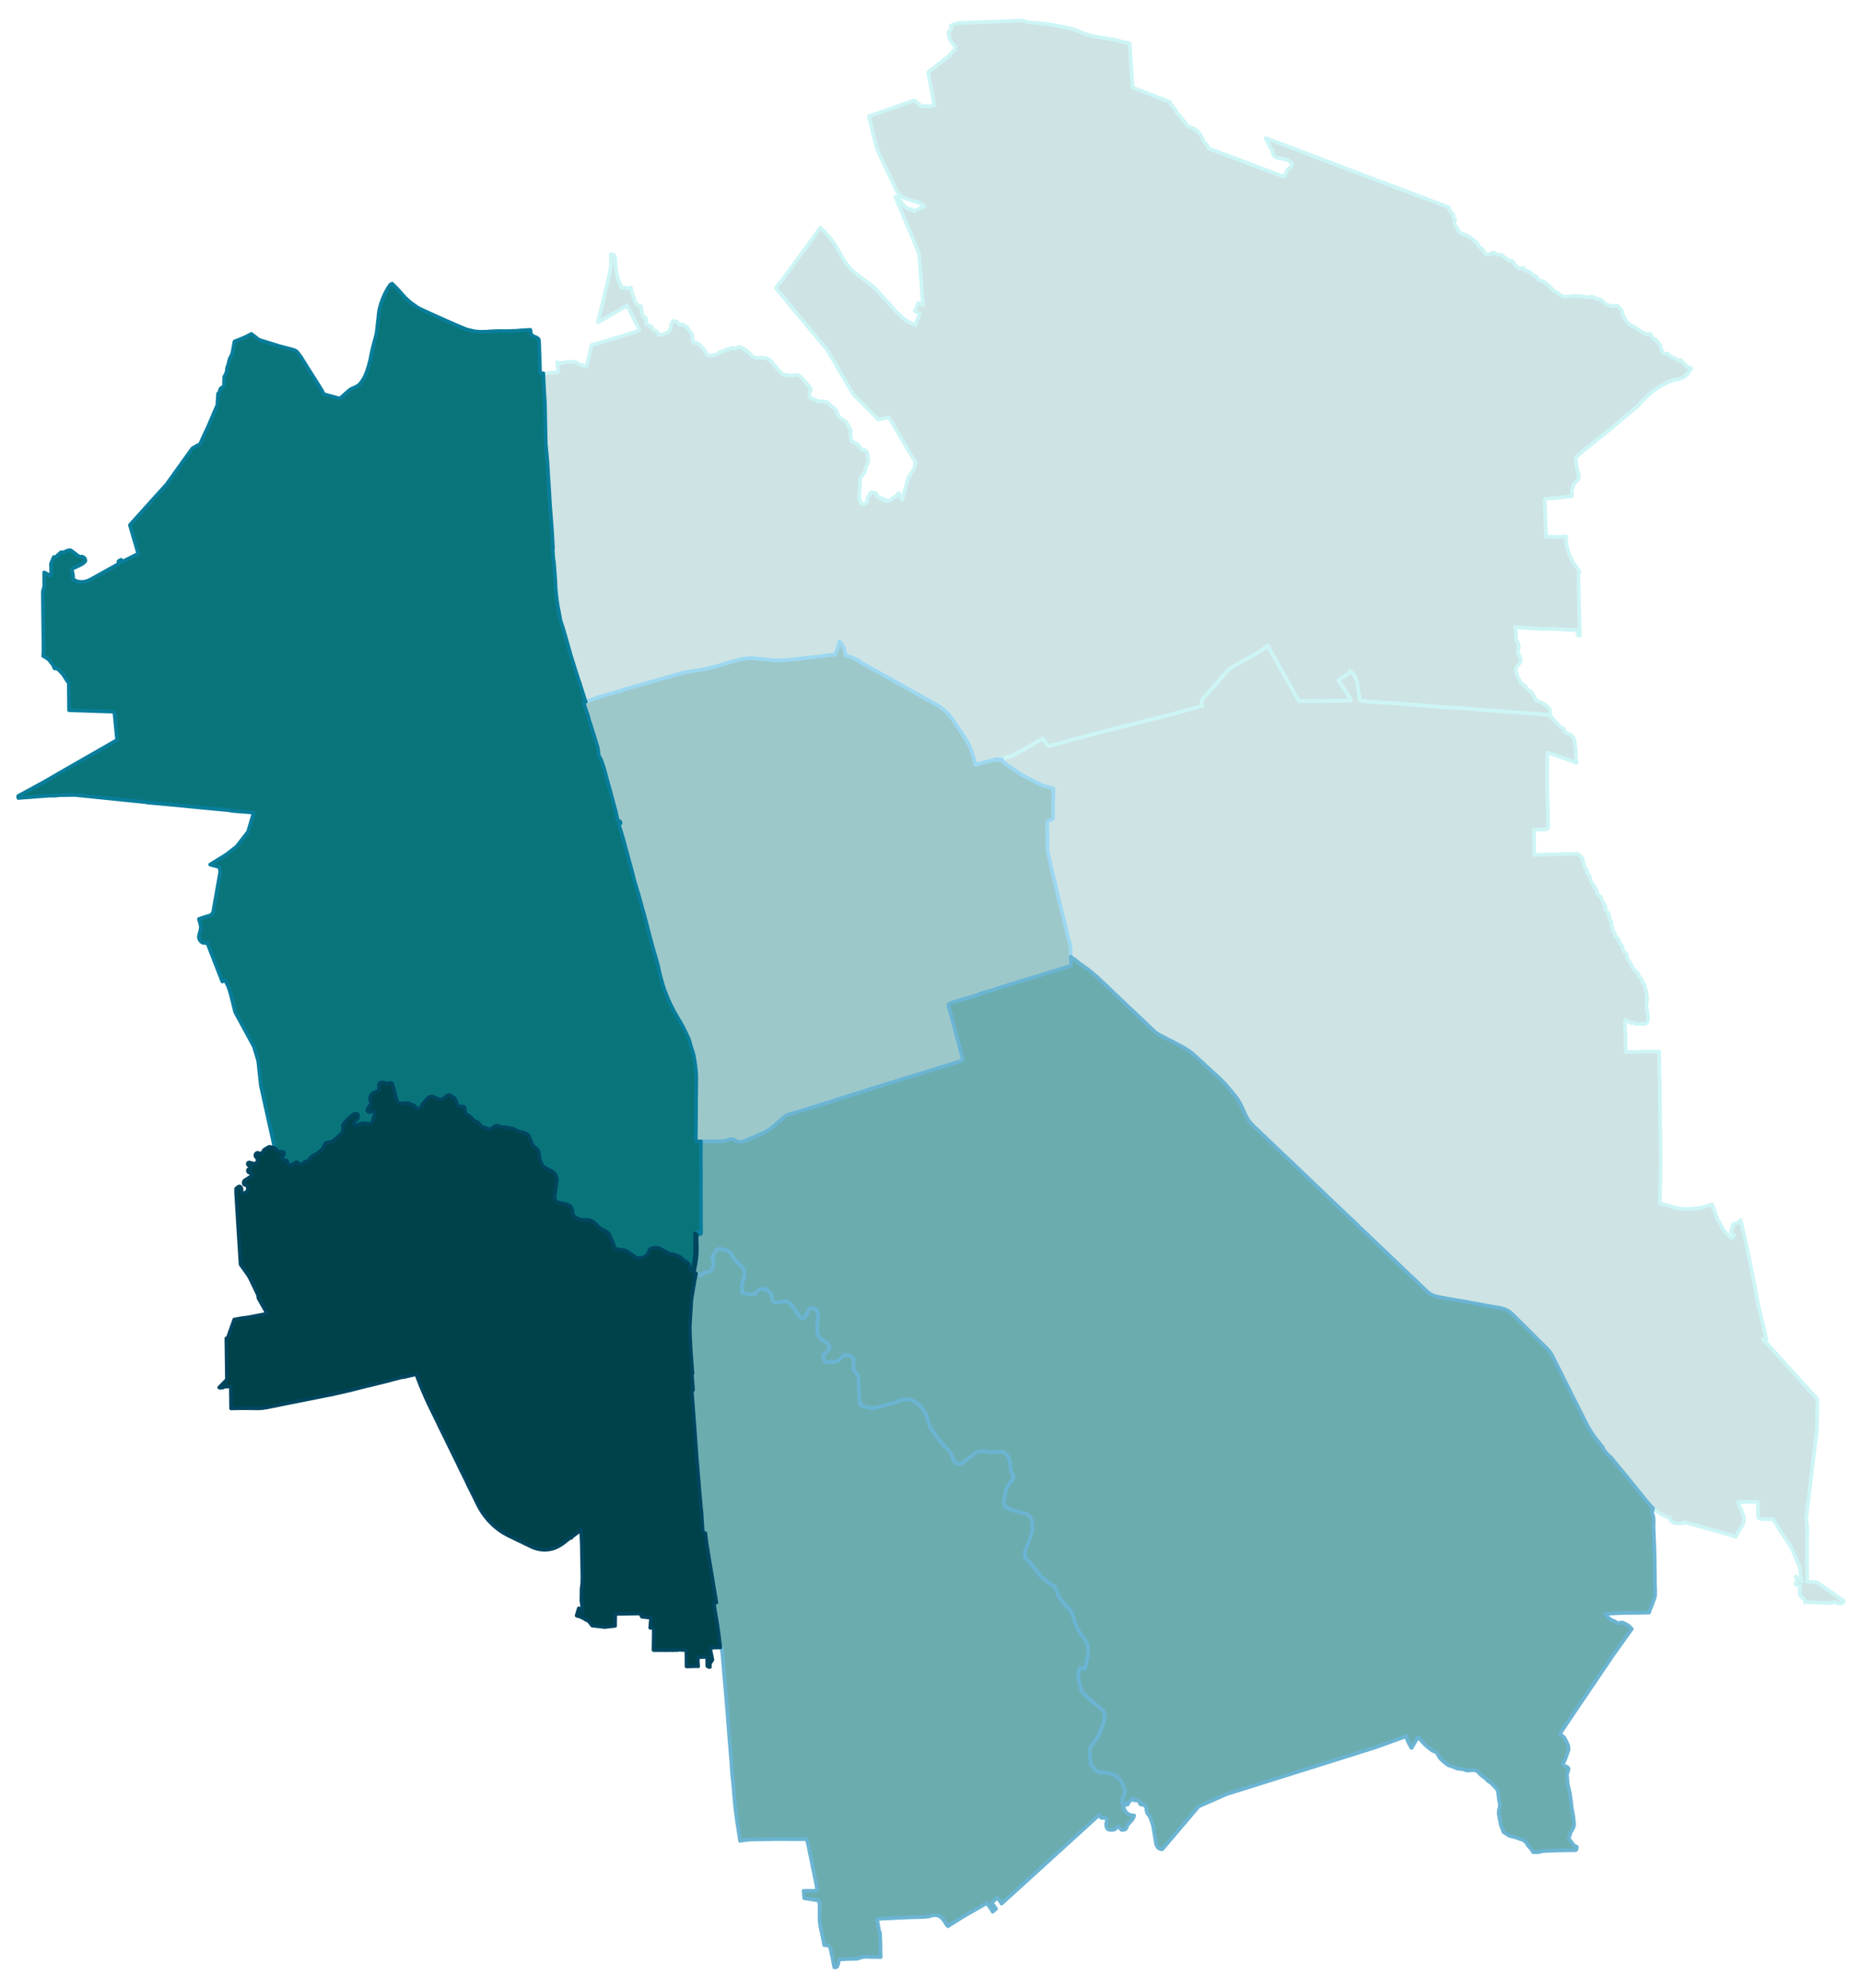 <svg width="384" height="4.27in" viewBox="0 0 2880 3071" xmlns="http://www.w3.org/2000/svg" xmlns:xlink="http://www.w3.org/1999/xlink"><path fill="#fff" d="M0 0h2880v3071H0z"/><defs><path id="a" d="M2851.69 2474.36l-.29.87-.29 1.24-.67.77-2.59.96-5.85-.19-.87-1.06-.29-.28-.86-.29-.96-.29h-1.44l-.67.29h-1.34l-1.44.19-.29.1-.39.28-.19.2-.09.19-.1.29-37.91-1.44-3.65.19.2-.48v-1.35l-.2-.76-.38-1.16-.38-.86-.48-.86-.58-.48-2.3-1.06-.87-.67-1.05-1.25-.67-1.15-.96-2.69-.2-2.49-.19-3.84v-.77l.29-1.63.67-1.34.1-.58-.1-.77-.48-1.05-.57-.58-.96-.29-1.15-.57-1.83-.29h-1.25l-.57-.38-.39-.68-.09-.86.09-.67.1-.29.86-1.15 1.16-2.21v-.48l.09-.48v-.38l-.09-.48-.2-.86-.38-.77-.96-1.73-.1-.77v-.57l9.41 8.15-.38-1.34-2.12-12.86-.96-9.31v-.09l-1.05-1.92-2.02-4.32-3.55-7.97-1.63-3.93-3.93-10.18-.29-.48-.29-.67-.67-1.05-1.63-2.4-5.86-8.64-7.58-11.04-1.34-2.01-4.99-8.64-2.31-3.74-2.97-4.61-.29-.48-.19-.28-.1-.2-.09-.28v-.39l-2.79-.09h-3.55l-10.07-.2-3.75-.28-2.59-1.44-.77-2.31-.19-22.74-5.18.09h-9.02l-3.84.2-5.95.09-7.1.1 1.92 4.51.76 2.3 1.64 3.36 2.49 6.33 1.06 3.36 1.44 2.98.28 2.01-.28 4.23-.77 3.93-1.25 2.21-.96 1.73-2.4 3.64-3.07 5.28-.57.86-.39.68-.57.96-.39.86-.38.67-.39.67-1.63 3.46-.57-.19-1.92-.87-2.02-.76-7.2-2.21-13.91-3.94-1.92-.57-3.46-.96-19.29-5.38-14.2-3.84-9.12-2.59-6.33-1.82-.1.38-.09.29-.39.39-.29.38-.47.29-.48.19-.68.1h-.86l-1.92-.1-.48.1h-2.4l-3.45.09-1.44-.09-1.06-.2-1.53-.48-1.35-.67-.77-.38-.38-.19-.38-.29-.39-.29-.38-.38-.29-.29-.29-.29-.29-.38-.28-.39-.29-.57-.29-.29-.1-.38-.19-.39-.19-.38v-.19l-.09-.39v-.96l.09-.38-.57-.19-.87-.2-.29-.09-.38-.19h-.19l-2.79-1.16-2.68-1.15-2.69-1.24-2.59-1.44-2.5-1.54-4.79-3.17-2.12-1.63-1.92-1.53-.57-.48-1.06-.96-2.88-2.69-.48-.48-.38-.48-.19-.19-.67-.77-.68-.67-.76-.96-.77-.86-.86-.96-5.48-6.72-25.52-31.58-9.12-11.13-.96-1.05-3.94-4.71-3.26-4.03-1.34-1.72-1.06-1.35-3.45-4.22-4.13-5.18-1.73-.29-6.81-7.87-3.17-4.51-.19-1.92-1.73-2.02-.09-.19-1.44-1.73-.67-.95-.29-.29-6.72-8.45-.38-.57-2.31-2.98-.77-1.15-2.68-3.84-2.5-3.93-2.4-4.03-2.3-4.23-2.11-4.12-4.22-8.45-.29-.48-9.98-19.86-4.71-9.31-.96-1.83-1.24-2.59-3.27-6.43-4.6-9.21-4.99-10.08-8.93-17.66-2.97-6.04-2.79-5.38-1.05-2.3-1.83-3.36-.57-1.15-.29-.58-.38-.57-1.06-1.63-.38-.58-.1-.19-.38-.48-.77-1.06-.86-1.05-1.35-1.63-.96-1.16-1.25-1.24-5.66-5.76-7.68-7.49-8.73-8.73-1.73-1.82-7.1-7.01-7.58-7.48-4.22-4.23-3.75-3.74-3.35-3.26-2.12-2.11-2.49-2.4-1.54-1.44-1.34-1.06-1.25-.86-.96-.67-1.63-.96-1.34-.68-1.15-.57-3.08-1.06-1.44-.48-1.05-.28-.1-.1-.96-.19-.38-.1-.77-.19-1.15-.29-9.31-1.53-4.89-.87-8.16-1.44-6.53-1.24-13.24-2.31-1.35-.29-3.55-.67-11.03-2.01-13.63-2.31-8.25-1.44-.48-.09-2.21-.39-2.21-.48-6.24-.95-4.6-1.06-1.83-.38-2.4-.68-2.11-.67-1.92-.77-1.72-.76-1.16-.58-.48-.29-1.53-.96-1.44-1.15-1.63-1.25-1.73-1.53-2.11-1.92-2.88-2.88-6.62-6.33-2.69-2.6-.29-.28-2.59-2.59-10.46-9.7-9.6-9.21-13.14-12.67-7.39-7-6.34-6.15-3.17-2.87-5.47-5.19-14.58-13.91-5.19-5.09-4.03-3.65-.09-.09-2.5-2.4-4.03-3.74-7.77-7.78-1.73-1.72-1.15-1.06-.39-.38-1.24-1.16-1.92-1.82-7.3-6.72-.67-.57-25.62-24.47-6.53-6.34-1.92-1.82-13.72-12.96-4.8-4.7-5.57-5.28-6.71-6.33-.68-.67-4.03-3.84-4.6-4.51-17.76-16.8-8.73-8.25-1.54-1.54-12.57-11.99-6.24-5.95-3.26-3.07-7.58-7.3-5.95-5.66-2.02-1.82-4.03-3.94-.67-.77-.67-.67-.58-.57-.86-.96-1.06-1.25-.86-1.15-.96-1.35-.77-1.05-.19-.29-.67-1.06-.87-1.43-.76-1.54-.96-1.73-.68-1.53-1.05-2.11-.96-2.12-3.07-6.71-.77-1.83-.86-1.72-1.06-1.92-.38-.87-.48-.77-.2-.57-.28-.38-.87-1.44-.38-.77-.48-.67-.48-.77-.67-1.25-1.92-2.59-2.11-2.69-3.36-4.22-2.79-3.46-7-8.25-6.82-7.48-4.41-4.42-8.25-7.48-5.38-4.99-5.95-5.38-2.97-2.69-9.02-8.25-5.09-4.7-3.46-3.07-1.53-1.35-1.35-1.15-.76-.67-.87-.58-1.34-1.05-.77-.58-3.55-2.3-1.63-.96-2.02-1.34-2.01-1.15-2.11-1.16-15.65-8.25-4.41-2.21-2.88-1.53-5.66-2.98-6.14-3.16-2.4-1.44-2.02-1.35-1.73-1.34-1.15-.87-1.44-1.24-.38-.39-1.63-1.44-3.17-2.97-2.4-2.4-8.64-8.25-4.41-4.23-1.25-1.15-2.97-2.78-8.64-8.16-3.07-2.88-7.49-7.1-4.41-4.22-2.21-2.11-2.02-1.83-1.92-1.92-1.63-1.53-10.17-9.69-2.78-2.69-11.04-10.46-.77-.67-4.8-4.51-1.92-1.83-1.72-1.53-2.4-2.11-1.44-1.25-1.63-1.35-1.73-1.44-1.82-1.43-.29-.2-1.06-.86-1.15-.96-1.05-.77-.29-.19-.77-.58-1.54-1.05-2.2-1.63-4.03-2.88-3.94-2.88-.77-.48-1.82-1.25-.38-.67-2.98-2.21-3.45-2.49-4.51-3.36-.1-.58-.1-2.11-.09-7-.1-3.36-.19-1.73-.19-1.82-.48-2.79-.19-1.15-.58-1.92-2.11-6.81-5.57-24.38-5.85-22.55v-.19l-1.44-5.95-5.76-24.47-2.69-12.1-5.37-20.92-.87-5.08-1.91-8.64-1.25-5.28-1.15-5.85-.29-3.07.19-9.99.1-2.59-.2-7.58-.28-14.39v-5.09l.09-1.15.48-.96.67-.48 4.99-1.82 1.44-.58.48-.29.48-.96.39-.96.19-1.15-.19-9.31.09-5.08v-5.38l-.09-3.93.57-9.7.1-10.94-1.82-.57-1.16-.29-2.11-.58-2.3-.67-2.3-.57-2.5-.77-1.34-.29-.67-.19-.87-.29-.86-.29-.96-.38-1.44-.58-.77-.28-2.4-1.16-1.73-.86-2.01-1.06-1.34-.67-2.69-1.34-11.13-5.66-6.34-3.46-6.04-3.64-9.79-6.82-12-8.35-2.21-1.63-1.25-1.15-.57-.67-.39-.67-.28-.48-.29-.58-.29-.48-.19-.58-.1-.48-1.53.39-4.8 1.25-.96.19-.1-.48-.09-.48-2.11.57.76-.76 1.25-.39 2.11-.48 1.44-.29 2.4-.38 1.15-.38.39.38 5.18-1.44 7.1-1.82 2.02-.58.86-.19 2.4-.77.29-.29.29-.19.38-.19.48-.19.48-.29.58-.38.67-.48 2.97-1.63 13.53-7.39 3.08-1.73 10.46-6.14 4.41-2.59 7.49-4.23.96-.57 2.59 3.55 2.97 3.93 3.07 4.13 1.83-.29 11.9-3.07 12.47-3.45.96-.29 10.66-3.07 2.4-.68 9.4-2.01 11.81-3.36 12.09-3.26 4.51-1.25 9.21-2.21 9.79-2.49 8.73-2.21.58-.1 1.63-.38 33.59-8.45 11.52-3.45 1.34.38 19.1-4.89.77-.19 17.56-4.71.96-.19 7.2-1.72.57-.58 7.39-2.02 7.39-2.01 8.16-2.11 15.07-3.94-1.44-.96-.29-.48-.29-.38 1.44-8.16 10.94-12.28 13.05-14.4 6.53-8.15 4.8-5.28 4.99-5.28 1.25-1.25 1.34-1.05 2.4-1.83 13.44-7.77 17.08-9.31 16.41-9.5 3.07-2.5 5.76-5.08 1.34 2.3.96 1.82 2.21 3.84 12.19 21.5 11.9 20.92 12.67 23.03.86 1.64 1.34 2.2 2.69 4.9.58.96.38.57.48.77.48.77.39.77h5.18l5.85.09h13.53l7.78-.09 7 .09 12-.29 5.57.1h10.84l.48-.29 11.71-.19v-.58l-.1-.48v-.48l-.09-.28-.19-.48-.2-.39-.19-.38-.38-.58-.39-.57-.57-.96-2.11-3.65-12.67-19.29-.48-.86-.96-2.5 5.66-4.7 3.26-1.63 7.49-5.28 1.15-2.88 3.65 3.36 1.15 1.34.77.96.38.48.29.58.48.67.38.48.29.48.39.67.28.58.39.77.28.57.39.86.29.77.28.67.29.77.1.48.19.58.19.57.19.68.1.57.1.58.19.86.19 1.34.96 5.86 1.44 8.83.86 5.37.96 6.34 6.53.57 2.21.19.57.48 11.13.77 4.61.19 19.68 1.54.67-.29h.19l6.24.58 12.28.76 1.35.1 2.68.19h.39l5.56.48 8.35.58 16.22 1.44.48.29 6.43.47 10.08.77 6.52.48 2.98.19 11.42.68 7.39.38 5.09.29 1.72.09 5.76.29 7.68.48 5.47.48 4.89.48 7.78.87 3.84.28 12.47 1.06 5.86.38 5.28.39 14.1 1.05h.77l4.7.39 9.6.67 16.89 1.25 4.9.38 13.14.96h.2l4.8.38 10.74.77 4.61.29.19.86.1.58.29.67.19.19.38.48.48.58.58.57.67.87.77.86.77.96.96.96 1.05 1.25.86 1.05.39.39.86 1.15.96 1.05 1.63 1.73 1.44 1.44 1.35 1.34 1.15 1.06 1.15.86 3.26 2.12 1.44.96.87 3.07 1.92 2.49 7.96 3.26 3.36 3.08 2.21 5.37 2.01 13.92.48 15.35.67 2.88-.09 2.97-2.02-1.05-1.72-.77-40.98-14.39-.29 14.87-.29 17.56v13.34l1.25 46.55.57 21.3-.38 3.46-.67.67-1.54.67-2.59.58-2.59.19-13.15.29-1.44.09.1 1.92v2.5l.48 25.72-.58 8.73 66.22-1.73.96-.09 2.31 1.15 2.59 2.69 2.97 2.87.58.68.29 4.89 1.91 3.46.2 4.6 4.12 4.61v4.8l4.03 4.12 2.02 8.74 1.25 2.78 4.51 5.09.48 2.78 2.78 3.45.86 5.28 5.57 4.8 1.92 5.76 4.99 8.54.19 5.66 4.32 4.7.77 1.92.48 5.19 3.55 7.19-.19 5.47 1.92 2.6.38 4.7 3.07 4.03.87 5.37 4.12 2.98 1.35 2.21 1.92 6.14 4.03 4.8.67 4.89 1.73 2.69 3.07 2.78 1.05 2.02.58 5.37 6.72 10.75-.19.96 2.68 4.03 5.18 4.89 2.98 4.03.29 1.83 4.6 5.76.96 4.12 3.84 4.99 1.25 6.91 1.54 3.17.09 7.77.87 1.83v4.6l-.87 3.17-.09 7.96 1.24 4.42 1.35 11.13-1.63 6.91-2.69 1.83-14.11.38-3.17-1.82-4.41.48-9.12-5.19-.86 2.5.09 7.29v7.39l.48 3.46.39 3.45v2.4l.09 2.3.1 21.21 51.82-.96.29 30.52.1 1.82.09 5.38.39 5.47-.1 2.69-.09 2.2.09 6.34.67 40.88v11.32l.48 28.32v10.46l.1 2.97v8.54l.1 1.54v3.84l.09 4.79v6.43l-.19 6.53-.1 7.97v5.95l-.19 7.19v2.31l-.19 6.81v2.4l-.1 5.66-.09 4.7-.1 1.44-.09 2.6-.1 2.97-.1 1.34-.09 1.25-.1 2.02 2.79.76 1.72.48 2.31.68.96.28 2.68.77 2.88.87 2.5.76 1.24.39 1.64.48 1.82.48 2.21.57 2.88.77 4.31.86 2.02.29 1.73.29 1.82.19 1.82.1 1.83.09h1.63l3.55-.09 3.65-.19 3.64-.29 2.5-.1 3.74-.38 1.25-.1 1.44-.19 1.25-.19.67-.1 1.73-.38 1.63-.29 1.25-.29 1.34-.48 2.59-.77 5.18-1.82 1.06-.29.77-.28 1.44-.58 1.44-.48 1.53 4.13 4.03 10.07 1.73 5.76 1.53 3.84.68 1.34 1.05 1.25.58.67 1.25 2.31 4.12 7.77 3.75 6.24 4.41 3.55 1.73 1.92 1.63 2.69 2.11.38.58-.19 2.01-.67.67-1.06.77-2.78-4.41-3.94.28-4.8 2.12-3.55-.29-3.84 7.96-2.4 4.61-4.12 3.74 15.54 7.01 31.58 8.92 44.43 6.15 32.06 2.3 12.18.67 2.59 10.17 41.94.77 3.55-5.47-.28 64.11 70.82 3.46 3.74 16.69 18.43-.09 10.36-.39 35.99-16.89 138.58 1.64 12.19-.2 42.9v8.25l.2 34.55 15.45.67 41.17 28.79z" stroke-linejoin="round"/></defs><use xlink:href="#a" fill="#cee3e4" stroke="#cef5f5" stroke-width="5.76"/><defs><path id="b" d="M1511.74 1180.61l-3.26.57-.68-3.07-.38-2.11-.58-2.49-.38-1.83-.67-2.59-.1-.29-.77-.96-.96-3.55-.48-1.72-.47-1.44-.39-1.25-.48-1.25-.48-1.44-1.05-2.59-.58-1.54-.86-1.82-.77-1.53-.87-1.64-.76-1.53-.67-1.15-.77-1.35-.77-1.15-2.11-3.45-2.88-4.32-3.84-5.66-3.45-5.09-1.35-1.92-1.63-2.49-.58-.96-1.82-2.79-2.59-3.84-.96-1.34-.58-.77-.57-.77-.67-.95-.48-.68-1.35-1.72-1.05-1.25-.87-1.06-.96-1.05-.96-1.06-1.15-1.15-.86-.96-.48-.48-.58-.48-1.05-.96-1.06-.86-2.01-1.54-.68-.57-.96-.68-.86-.57-.67-.58-.67-.48-1.44-.96-1.15-.77-1.35-.95-1.72-1.06-2.02-1.06-3.26-1.82-4.32-2.49-2.79-1.54-2.39-1.34-2.31-1.25-3.16-1.82-4.71-2.69-1.53-.77-2.5-1.44-5.76-3.17-1.92-1.15-1.82-.96-2.11-1.25-3.74-2.11-1.92-1.05-4.8-2.79-4.61-2.59-5.85-3.16-4.61-2.5-2.88-1.73-3.45-1.92-3.46-1.91-4.8-2.69-1.34-.67-7.1-3.94-1.35-.77-1.24-.57-5.09-3.07-1.34-.67-15.74-8.83-3.65-2.12-1.15-.67-.48-.86-1.15-.77-1.63-.86-1.54-.77-1.25-.67-1.44-.67-1.44-.68-.96-.47-1.24-.48-1.25-.48-.96-.39-2.59-.96-1.25-.38-.1-.1-2.59-.67-2.4-.58-.19-.67-.19-.86-.19-.67-.19-.67-.2-.77-.57-2.98-.29-.86-.29-.77-.57-1.92-.39-1.15-.38-.96-.58-1.54-.48-.95-.29-.48-.28-.58-.58-.86-.57-.87-.68-.96-.48-.57-.48-.68-.76-1.05-.39-.58-.48-.57-.19.77-.29 1.05-.48 1.54-1.92 6.04-.38 1.25-2.3 6.62-1.16 3.07-1.53.1-1.34.09-2.5.2-2.78.28-3.94.39-6.81.77-.77.57-3.55.39-16.7 1.72-18.23 2.02-.96.09-6.24.77-8.64.87-5.28.48-2.59.19-2.69.09-1.24.1-1.44-.1h-2.02l-3.17-.09-2.49-.19-1.73-.2h-.96l-17.66-1.92-1.72-.09-7.49-.77-3.17-.29-2.49-.09-1.35.09h-2.11l-2.01.1-3.07.38-3.36.48-1.83.19-.57.2-2.11.48-2.59.67-5.09 1.44-4.42 1.25-13.43 3.83-11.52 3.36-4.13 1.15-2.2.68-2.11.57-1.16-.19-1.44.48-1.43.38-.77.2-.19.09-.68.19-1.24.29-1.92.48-3.07.67-3.46.68-4.61.67-3.45.38-1.34.29-.68.09-1.05.2-.77.09-.86.1-1.35.29-2.59.28-2.88.48-4.22.77-1.82.29-3.27.77-3.64 1.05h-.29l-1.44.48-2.5.67-12.76 3.75.1.29-.2.28-2.4.68-.09-.48-.19-.58-1.25.58-5.66 2.01-34.27 9.6-1.34.38-.29.29-4.32.96-5.37 1.63-9.12 2.69-8.63 2.11.19.48.19.77-6.24 1.72-.19-.38-.1-.48-8.83 3.17-7.1 1.53-8.54 2.88-3.93 1.15h-2.5l-.96 1.06-.77.29-.48.09-.67.29-3.45 1.15-2.31.87-2.11.76-3.84 1.35-1.53.57-1.44.48-.77.29-.67.29-.1-.38-1.15-2.79-6.91-21.69-.29-.86-.38-1.63-.86-2.79-.68-1.05-12.86-40.79-4.8-17.08-4.12-14.68-.48-1.54-2.88-9.6-3.74-11.42-1.44-8.15-.29-1.54-1.82-9.21-.96-5.38-.87-6.14-.29-2.68-1.72-15.17-.39-11.71-2.3-30.51-.86-4.42-.96-14.11.09-1.05.39-1.35-1.06-18.71-.67-10.46-2.11-27.45-.2-3.07-.28-2.59-.2-2.3-.19-3.55-.96-16.61v-.67l-.57-8.25-1.63-26.2-.77-13.34-.39-4.32-2.2-23.7-1.35-64.88-.67-8.44-1.82-35.7 2.49-.1 1.15-.1 2.12-.09 3.64-.29h3.75l3.83-.77 3.65-.28 2.31-.96-1.35-14.88 2.69 1.54.48.09h1.15l3.55-.29 1.25-.19 3.55-.86.96-.19 1.15-.1h3.07l3.55-.1h1.15l3.17-.28h.67l.58.19 1.63.57.58.2.76.38.68.38 2.01 1.54.39.19.96.48.57.29 1.82.57.58.1 2.02.58 4.99 1.05 1.63.29 2.11-9.4 1.73-7.2.09-.19 3.07-13.25.87-3.07h1.05l.48-.1.58-.09.67-.1.58-.19 2.88-.77 4.89-1.44 4.61-1.34 1.82-.58 6.43-1.91 3.74-1.25 3.75-1.15 2.59-.87 3.93-1.15 2.4-.67 13.15-4.13 10.46-3.16 9.12-2.98.96-1.54-.77-1.15-4.99-9.69-1.82-3.45-.29-.58-11.52-22.46-43.86 25.53-1.53.38.67-2.59 1.05-4.03 1.92-7.39 1.16-4.7 1.82-7.68.19-.76 3.07-12.29 1.25-5.57.19-1.15 1.15-4.6 1.44-5.86.39-1.63 2.11-8.54.86-3.74.67-2.79.68-3.35.19-1.06.38-1.73.29-2.11.19-1.05.38-3.17.2-3.07.19-1.92-.19-.39.09-4.51v-2.68l-.09-3.84-.2-2.69.58-.1 1.25.1h.48l.38.1.67.09.68.29.28.29.96.77.58.57.29.67.38 1.16.1.95.28 2.98.48 6.33 1.06 10.46.77 4.8 1.53 6.62v.29l.68 2.21 1.63 4.03.86 1.92 1.15 2.59 2.11 4.61 4.42-.67 1.53.38 2.4.86 1.15.29 4.8-1.05.39 4.7.48 2.4.76 1.34 1.25 2.02v2.3l1.25 2.01.86 3.17.87 3.07.77 2.21 1.72 1.34 2.02 2.21 2.49 1.25 2.4.57 1.63 10.94 1.73 4.04 1.54 1.72 2.11 1.73 1.25.48v2.3l-.48 3.75.48 2.68 4.03 2.11 4.51 1.83 1.25 3.84 1.53 2.11 2.88.48 2.5 1.34 1.24 1.92v1.63l1.15 1.25 1.25-.38 2.02-.1 2.78.86 2.11-1.82 3.65-1.25 3.26-.86 1.92-3.46 1.63-3.16.39-2.31v-2.11l1.15-3.36 1.25-2.2.76-1.06 2.5-.38 2.4.86 2.11 1.82 1.92 2.4 1.73 1.35 2.78-.77 2.4.29 2.11 1.44 3.94 2.68 1.43 2.12 1.06 1.43 1.25 2.5 2.01 2.11 1.73 2.3.38 2.69.39 2.98.57 4.89.68 1.44 2.11 2.02 2.4-.87 1.63.96 2.4 1.54 2.11 1.92 2.88 2.97 2.01 2.21 2.12 2.69 1.53 2.4 2.5 4.51 4.12.57 3.27.48 3.64-.96 4.51-1.25 2.79-2.78 1.44-.96.57-.38 3.17.57 2.97-2.01 2.02-1.73 2.4-.29 3.17-.09 3.26-2.11 4.61.76 3.26-.57 3.65-1.73 2.78.48.57.19 4.71 2.5 3.93 2.97 4.03 3.26 4.23 4.42 4.12 2.49 3.55.68 3.94-.39 5.28.48 3.55.1 4.41 1.25 2.4 1.82 3.07 2.3 2.02 3.55 2.88 2.98 2.4 2.49 1.82 2.69 3.65 3.65 3.55 3.64 4.41 1.73 5.18.39 6.43.67 3.17-.48 3.65-.67 3.65 1.44 3.35 2.59 4.03 4.7 2.5 2.59 3.36 4.22 2.59 3.46 1.73 1.82.38 2.69-1.92 3.55-.29 3.55.1 2.21 1.25 2.49 1.25 1.35 2.78.38 4.51 1.82 2.49 1.73 2.4.48 3.27-.29 2.78.1 2.88.77 4.89.86 1.73 2.59.48.38 3.17 2.88 4.12 2.88 2.79 2.98 4.6 10.55 10.75 7.39 7.78 13.25-.77 7.39.58 1.92.48 2.2.67 5.19.28.38.48.1 2.21 1.05 2.5 1.83 2.11 1.05 2.21 1.34.86.87 1.34 1.44 3.94 5.47.77.48.67.19 2.3-.38.86.19 1.06.48.86.77.48.48 1.73 3.35 1.15 5.38.29 2.59.19 4.41-.28 1.44-1.16 2.5-2.3 3.84-.58 2.97-1.44 6.24-2.87 3.36-1.44 2.11-1.64 2.4-.76 1.82-.58 2.02-.1 1.82-.09 1.44.38 5.76-.48 4.8v2.11l-.57 3.84-.39 2.97.29 4.42.67 3.93.48 2.11.48 1.35.67 1.92.48.48.68.19.96.09 1.15.29h.96l2.11-.38.77-.77 1.24-.38.39-.19.29-.48.86-2.31.48-3.45v-1.73l.19-.38.87-.68.28-.76.19-.68.2-.57.48-.67.67-.48.57-1.06v-.19l.2-1.34.09-.1.67-.1.39-.19.48-.57.19-.68.38-.28.48-.1.29.19.77.67.58.2 1.05-.29 1.06.09 1.44.58 1.15.67 1.34.77.29.38.19.58-.09 2.78.28.19h1.35l.38.2.77.96 1.63.76 1.54 1.25.19.29.19.1h.38l.29-.1 1.44-.48.19.1.39 2.11.19.19.57.09.29-.19.29-.29.58-.28.48-.19 1.15-.1.29 1.34.09.19h.19l1.44-.38.29.1.58 1.05.57.48.1.1h.38l.96-1.06.58-.09 1.53.28.39-.09 2.49-1.44 1.06-1.63.96-.77.96-.19 2.88-2.21 2.49-1.92h.58l.48.19.29-.09.28-.29.29-.96.29-1.25.29-.67.19-.1.67-.09.58.57 1.63 4.8 2.21 4.13.38.67 1.53-3.84 2.02-8.25 1.44-5.18 1.34-4.51 2.21-8.83.58-1.63.67-1.64 1.25-2.4 2.2-3.74 3.36-4.8.96-1.82.87-1.73.67-2.01.86-2.88.67-2.88.39-1.54-15.26-25.81-26.2-44.34-15.74 3.84-39.25-39.25-37.24-63.34-3.17-5.28-63.72-76.68-15.74-19 13.24-16.7 19.48-26.87 17.28-23.51 19-26.3 7.97 8.06 6.43 7.3 1.72 2.11 6.05 8.16 3.84 6.33 3.55 6.14 2.69 5.28 2.01 3.07 6.82 10.56 1.82 2.3 2.3 2.21 4.8 5.66 5.38 4.13 3.93 2.97 10.46 7.97 12.38 9.4 4.23 4.03 4.41 4.9 8.73 9.79.29.28 11.23 12.19 5.57 6.62 7.19 6.91 3.36 2.88 3.65 2.98 2.69 1.92 4.03 2.3 4.41 2.21 4.8 2.2 2.69-7.1 4.41-11.13-7.77-3.45 5.76-12.86 6.91 3.93-6.05-79.85-3.07-7.86-18.81-44.73-14.78-35.41 3.36 1.06 3.17 3.07 4.03 5.76 3.64 5.08 6.05 3.65 4.13.1 3.26 2.97.86.67 16.42-8.16-.68-.48-8.63-5.18-11.04-3.26-1.54-.58-7.96-2.68-4.22-2.02-1.73-1.05-2.31-1.92-2.87-3.27-1.73-3.07-26.59-55.56-2.11-4.71-1.44-3.45-1.72-5.66-2.6-9.22-5.47-22.84-1.15-5.08-2.11-8.83 41.94-14.59 28.22-9.79 11.99 9.5 5.28-1.34 5.28 1.25 8.44-1.92-2.39-12.77-7.11-38.38 33.59-26.4.29-1.24 7.77-7.97.68-2.3-.77-2.5-3.55-3.93-3.65-5.38-2.4-5.56.29-2.21v-1.25l-.86-1.92-.29-.96.29-1.15 3.64-2.59 1.15-2.01-.67-2.21-.86-2.3 6.14-2.6 1.63-.48 2.02-.57 4.6-.67 84.75-3.36 7.48-.29h3.55l1.54.1 1.82.28 1.73.48 2.21.87 1.82.48 1.54.29 3.45.48 4.61.38h.48l7.58.67 12.86 1.25 20.25 3.55 9.02 1.82 10.17 2.5 21.41 8.16 8.44 2.3 15.36 2.78 12.57 2.02 3.45.38.39.1 13.72 3.55 12.38 2.4 4.61 68.42 3.36 1.63 53.93 20.73 1.83 3.65 6.43 7.68 3.45 6.43 4.8 4.22 1.92 4.13 4.32 4.12 2.78 4.51 2.98 3.17 10.46 4.42 4.03 2.68 4.99 6.43 5.47 10.94 5.37 5.67 1.35 4.03 7.87 2.78 108.64 41.07 1.44-1.92.19-1.82 2.97-3.93.77-2.79 6.33-5.56 1.25-4.03-7-6.63h-3.55l-5.09-1.72-7.58-.87-3.65-1.63-2.3-3.17-1.92-6.81-3.65-5.09-.86-3.83-1.92-2.31v-1.15l-2.98-4.99-.48-1.73 59.98 22.75 48.18 18.33 14.97 5.66 6.91 2.69 6.82 2.49 11.23 4.32 3.16 1.25 109.89 41.36 21.79 8.25.19.29 2.11 5.95 4.51 4.32.1 4.9 2.78 2.97.29 2.3-1.25 2.88.1 2.98 4.79 6.43 1.35 3.93 3.45 3.17 9.5 3.26 8.45 5.66 7.58 6.53 2.69 5.37 4.8 3.36 5.66 7.97 1.73.96 3.83-.1 3.36-2.2 3.65-.77 3.65 2.49 2.59.87 4.51-.1 2.4 1.15 1.63 1.73 4.03 2.21 3.74 3.74 5.57.58 2.88 2.87 1.54 3.75 3.35 2.2 2.5 2.88 1.63.87 5.57-1.92 2.88 3.84 8.35 3.45 3.55 4.13 4.32 1.53 2.3 2.02 1.44 3.36 10.46 4.32 7.48 5.95 4.32 4.99 4.13 3.16 3.55 1.64 4.8 4.31 6.91 2.5 14.68-1.73 14.02.96 3.74 1.63 8.92-1.34 1.63.48 2.31.67 3.65 2.3 5.18.96 2.3.87 7.2 6.62 7.77 2.78 3.84.19 5.18-1.05 1.92 1.34 1.54 1.73 2.97 3.26 1.73 3.17 1.25 5.95 6.05 10.17 5.66 4.8 5.28 2.4 15.06 9.88 4.42 1.83 5.76-1.06 4.41 7.78 4.32 1.53.86 2.02 4.9 4.99 3.64 11.23 1.73 2.68 2.11.96 4.9-.09 4.89 4.89 5.38 1.34 6.33 4.61 4.32-.96 1.63 1.82 1.15 2.5 3.36 2.59.29.86 3.55 3.27 4.9 1.05.67.48-2.98 4.99-1.63 2.31-2.69 2.88-2.59 2.11-2.11 1.63-1.73 1.05-2.01.68-9.89 2.3-1.53.19-1.83.58-1.82.57-5.85 2.4-16.03 8.93-7.77 5.66-1.83 1.63-.67.67-13.24 12.38-6.15 7.2-37.33 31.38-2.11 1.73-37.72 30.42-7.77 6.14-6.33 5.38-2.88 2.88-1.64 2.11-.67 2.21.48 3.35.77 5.09.29 4.42 1.05 3.83 1.64 4.71.67 3.74v2.3l-.48 2.59-1.06 2.21-1.34 1.54-2.59 2.2-1.44 1.92-1.25 2.4-1.34 3.55-1.44 7.2.67 6.24-21.88 2.4-19.29 1.82-1.25.87 1.92 57.67 16.31.39 14.69-.58.77 13.15 3.93 13.63 5.85 12.66 10.47 14.69-.96 2.2-.68 2.98-.19 2.59.58 21.11.09 1.73.48 25.24v1.06l.96 37.62.58 4.41h-2.88l-2.11-7.77-.77-.48-37.04-2.11-15.74.28-40.41-2.68h-2.11l2.02 7.67-.58 9.89.67 1.82 2.98 4.61 1.15 6.43-1.44 5.56v4.13l3.84 6.82.67 4.79-1.44 3.17-4.99 5.85-1.25 2.69-.19 4.8 2.78 7.58 4.9 9.98 5.37 4.13 1.25.86 4.22 5.95 5.09 2.69 2.78 3.93 4.71 9.6 7.77 3.17 1.53.77 1.54.86 1.44.86 1.15.68 1.25.76.57.39.96.67.96.86.96 1.06.87.77.57.67.58.77.48.57.29.58.48.86.28.96.2.77v2.4l.09.77.1.96.09.86v.77l.1.67-4.61-.29-10.74-.77-4.8-.38h-.2l-13.14-.96-4.9-.38-16.89-1.25-9.6-.67-4.7-.39h-.77l-14.1-1.05-5.28-.39-5.86-.38-12.47-1.06-3.84-.28-7.78-.87-4.89-.48-5.47-.48-7.68-.48-5.76-.29-1.72-.09-5.09-.29-7.39-.38-11.42-.68-2.98-.19-6.52-.48-10.08-.77-6.43-.47-.48-.29-16.22-1.44-8.35-.58-5.56-.48h-.39l-2.68-.19-1.35-.1-12.28-.76-6.24-.58h-.19l-.67.29-19.68-1.54-4.61-.19-11.13-.77-.57-.48-2.21-.19-6.53-.57-.96-6.34-.86-5.37-1.44-8.83-.96-5.86-.19-1.34-.19-.86-.1-.58-.1-.57-.19-.68-.19-.57-.19-.58-.1-.48-.29-.77-.28-.67-.29-.77-.39-.86-.28-.57-.39-.77-.28-.58-.39-.67-.29-.48-.38-.48-.48-.67-.29-.58-.38-.48-.77-.96-1.15-1.34-3.65-3.36-1.15 2.88-7.49 5.28-3.26 1.63-5.66 4.7.96 2.5.48.86 12.67 19.29 2.11 3.65.57.96.39.57.38.58.19.38.2.39.19.48.09.28v.48l.1.48v.58l-11.71.19-.48.29h-10.84l-5.57-.1-12 .29-7-.09-7.78.09H2020l-5.85-.09h-5.18l-.39-.77-.48-.77-.48-.77-.38-.57-.58-.96-2.69-4.9-1.34-2.2-.86-1.64-12.67-23.03-11.9-20.92-12.19-21.5-2.21-3.84-.96-1.82-1.34-2.3-5.76 5.08-3.07 2.5-16.41 9.5-17.08 9.31-13.44 7.77-2.4 1.83-1.34 1.05-1.25 1.25-4.99 5.28-4.8 5.28-6.53 8.15-13.05 14.4-10.94 12.28-1.44 8.16.29.38.29.48 1.44.96-15.07 3.94-8.16 2.11-7.39 2.01-7.39 2.02-.57.58-7.2 1.72-.96.19-17.56 4.71-.77.19-19.1 4.89-1.34-.38-11.52 3.45-33.59 8.45-1.63.38-.58.1-8.73 2.21-9.79 2.49-9.21 2.21-4.51 1.25-12.09 3.26-11.81 3.36-9.4 2.01-2.4.68-10.66 3.07-.96.29-12.47 3.45-11.9 3.07-1.83.29-3.07-4.13-2.97-3.93-2.59-3.55-.96.57-7.49 4.23-4.41 2.59-10.46 6.14-3.08 1.73-13.53 7.39-2.97 1.63-.67.48-.58.38-.48.29-.48.19-.38.19-.29.19-.29.29-2.4.77-.86.19-2.02.58-7.1 1.82-5.18 1.44-.39-.38-1.15.38-2.4.38-1.44.29-2.11.29-2.69.38-1.82.96-12.38 2.79-11.42 3.16-1.63.87z" stroke-linejoin="round"/></defs><use xlink:href="#b" fill="#cee3e4" stroke="#cef5f5" stroke-width="5.76"/><defs><path id="c" d="M1148.68 1764l-.58.19-.86.2-.77.09h-1.92l-.86-.09-.86-.1-.68-.19-.86-.19-.77-.29-.77-.29-.86-.48-1.25-.58-.86-.48-.67-.38-.48-.29-.58-.19-.67-.29-.67-.19-.67-.1-1.25-.09h-1.92l-.77.19-.96.19-.96.19-1.25.48-1.15.39-.86.38-1.25.48-.38.19-.48.1-.39.1-.48.09h-.57l-1.15.1-1.92.19-2.02.1-2.97.19h-31.19l-2.02-.1-2.78-.09-.19-9.31.09-4.03v-1.54l.1-5.85v-2.4l.09-8.64.1-16.31v-11.23l.19-13.82.1-9.02.09-10.85v-4.7l-.09-5.09-.39-5.85-.28-2.3-.58-5.76-.67-4.51-.67-4.42-.39-2.2-.77-4.52-.57-2.11-.48-1.92-.87-2.97-.48-1.44-.67-2.02-.67-2.3-1.15-3.55-.58-2.02-.67-2.68-.67-2.31-1.25-3.45-.67-1.34-7.49-15.74-2.39-4.23-1.54-2.78-.96-1.63-.86-1.54-1.06-1.63-2.11-3.55-.38-.77-.68-1.05-.48-.96-1.72-2.88-2.69-4.89-1.92-3.65-1.44-2.98-.58-1.05-2.68-5.76-.87-1.92-.57-1.25-.48-1.05-1.92-4.61-1.35-3.74-1.43-3.65-.39-.86-.29-.67-.19-.48-.67-1.92-.29-1.06-.57-1.63-.77-2.59-.77-2.31-.67-2.39-.39-1.25-2.78-10.27-1.34-5.76-.39-1.82-.76-3.94-.77-3.16-.67-2.4-.2-.67-.19-.96-.19-.77v-.19l-.19-.68-.29-.67-6.72-23.13-3.26-12.28-2.97-11.13-2.31-9.12-4.51-17.27-1.73-6.05-.67-1.92-.96-3.36-.29-1.05-.19-1.16-.38-1.53-.39-1.54-.38-.96-.29-1.24-.38-1.44-.77-2.5-.38-1.34-.1-.67-.19-.68-1.54-5.37-4.89-15.83-.19-.58-1.83-6.53-.96-4.12-1.72-6.91-.77-2.88-.77-2.69-.67-2.78-1.34-4.8-1.35-4.7-1.53-5.67-1.54-5.66-6.05-22.55-3.93-12.96-1.15-3.26-.67-2.11-.29-1.06-.1-.28-.96-3.36.29-.87.38-.67.39-.19.38-.1.48.2.39.19.28.19.39.19-.29-1.25-.48-1.53-1.06-.67-.76-.39-1.92-.96-.48-2.49-.39-1.63-.38-1.63-.19-1.16-1.73-7.48-2.49-9.12-.58-2.21-4.51-16.98-.48-1.73-1.34-4.8-1.16-4.13-1.53-5.47-.96-3.55-.96-3.36-.96-3.93-.58-2.02-.57-2.2-1.44-5.28-1.25-4.03-1.25-3.55-1.05-2.88-.96-3.07-.48-1.15-.29-.68-.48-.76-.67-1.06-.67-1.05-.58-1.06-.48-.86-.29-1.06-.29-1.73-.28-2.59-.29-2.3-.39-1.92-.28-2.4-.2-1.15-.48-1.63-.57-1.92-.29-.87-.29-.86-.48-1.54-.67-2.3-2.59-8.44-1.06-3.56-.86-2.49-1.15-4.03-.96-2.78-.67-1.92-.77-2.88-.19-.39-.96-3.07-1.06-2.68-1.15-5.09-2.49-7.58-4.8-14.21-.29-.57-.19-.58 2.68-.96.87-.38.67-.29.77-.29 1.44-.48 1.53-.57 3.84-1.35 2.11-.76 2.31-.87 3.45-1.15.67-.29.48-.09.77-.29.96-1.06h2.5l3.93-1.15 8.54-2.88 7.1-1.53 8.83-3.17.1.48.19.38 6.24-1.72-.19-.77-.19-.48 8.63-2.11 9.12-2.69 5.37-1.63 4.32-.96.29-.29 1.34-.38 34.27-9.6 5.66-2.01 1.25-.58.19.58.09.48 2.4-.68.2-.28-.1-.29 12.76-3.75 2.5-.67 1.44-.48h.29l3.64-1.05 3.27-.77 1.82-.29 4.22-.77 2.88-.48 2.59-.28 1.35-.29.86-.1.77-.09 1.05-.2.68-.09 1.34-.29 3.45-.38 4.61-.67 3.46-.68 3.07-.67 1.92-.48 1.24-.29.68-.19.19-.09.77-.2 1.43-.38 1.44-.48 1.16.19 2.11-.57 2.2-.68 4.13-1.15 11.52-3.36 13.43-3.83 4.42-1.25 5.09-1.44 2.59-.67 2.11-.48.57-.2 1.83-.19 3.36-.48 3.07-.38 2.01-.1h2.11l1.35-.09 2.49.09 3.17.29 7.49.77 1.72.09 17.66 1.92h.96l1.73.2 2.49.19 3.17.09h2.02l1.44.1 1.24-.1 2.69-.09 2.59-.19 5.28-.48 8.64-.87 6.24-.77.96-.09 18.23-2.02 16.7-1.72 3.55-.39.77-.57 6.81-.77 3.94-.39 2.78-.28 2.5-.2 1.34-.09 1.53-.1 1.16-3.07 2.3-6.62.38-1.25 1.92-6.04.48-1.54.29-1.05.19-.77.48.57.39.58.76 1.05.48.68.48.57.68.96.57.87.58.86.28.58.29.48.48.95.58 1.54.38.96.39 1.15.57 1.92.29.77.29.86.57 2.98.2.77.19.67.19.67.19.86.19.67 2.4.58 2.59.67.1.1 1.25.38 2.59.96.96.39 1.25.48 1.24.48.96.47 1.44.68 1.44.67 1.25.67 1.54.77 1.63.86 1.15.77.48.86 1.15.67 3.65 2.12 15.74 8.83 1.34.67 5.09 3.07 1.24.57 1.35.77 7.1 3.94 1.34.67 4.8 2.69 3.46 1.91 3.45 1.92 2.88 1.73 4.61 2.5 5.85 3.16 4.61 2.59 4.8 2.79 1.92 1.05 3.74 2.11 2.11 1.25 1.82.96 1.92 1.15 5.76 3.17 2.5 1.44 1.53.77 4.71 2.69 3.16 1.82 2.31 1.25 2.39 1.34 2.79 1.54 4.32 2.49 3.26 1.82 2.02 1.06 1.72 1.06 1.35.95 1.15.77 1.44.96.67.48.67.58.86.57.96.68.68.57 2.01 1.54 1.06.86 1.05.96.58.48.48.48.86.96 1.15 1.15.96 1.06.96 1.05.87 1.06 1.05 1.25 1.35 1.72.48.68.67.95.57.77.58.77.96 1.34 2.59 3.84 1.82 2.79.58.96 1.63 2.49 1.35 1.92 3.45 5.09 3.84 5.66 2.88 4.32 2.11 3.45.77 1.15.77 1.35.67 1.15.76 1.53.87 1.64.77 1.53.86 1.82.58 1.54 1.05 2.59.48 1.44.48 1.25.39 1.25.47 1.44.48 1.72.96 3.55.77.96.1.29.67 2.59.38 1.83.58 2.49.38 2.11.68 3.07 3.26-.57 1.63-.87 11.42-3.16 12.38-2.79 1.82-.96 2.69-.38 2.11-.29-2.11.48-1.25.39-.76.76 2.11-.57.09.48.1.48.96-.19 4.8-1.25 1.53-.39.1.48.19.58.29.48.29.58.28.48.39.67.57.67 1.25 1.15 2.21 1.63 12 8.35 9.79 6.82 6.04 3.64 6.34 3.46 11.13 5.66 2.69 1.34 1.34.67 2.01 1.06 1.73.86 2.4 1.16.77.28 1.44.58.96.38.86.29.87.29.67.19 1.34.29 2.5.77 2.3.57 2.3.67 2.11.58 1.16.29 1.82.57-.1 10.94-.57 9.7.09 3.93v5.38l-.09 5.08.19 9.31-.19 1.15-.39.96-.48.96-.48.29-1.44.58-4.99 1.82-.67.48-.48.96-.09 1.15v5.09l.28 14.39.2 7.58-.1 2.59-.19 9.99.29 3.07 1.15 5.85 1.25 5.28 1.91 8.64.87 5.08 5.37 20.92 2.69 12.1 5.76 24.47 1.44 5.95v.19l5.85 22.55 5.57 24.38 2.11 6.81.58 1.92.19 1.15.48 2.79.19 1.82.19 1.73.1 3.36.09 7 .1 2.11.1.58v.86l.09.19.1 1.44.19 11.52-1.34.48-3.17.96-7.87 2.21-15.26 4.99-7.58 2.2-2.11.58-14.5 4.7-19.77 5.67-9.4 3.16-19.29 5.86-4.42 1.34-20.15 6.53-13.24 3.83-4.13 1.64-3.36 1.34-15.74 4.7-3.65 1.06-17.75 5.28-.86.38-4.03 1.54-1.44.86-.29.48-.29.29-.1 1.24.2 1.06.19 1.34 1.63 4.9 1.06 3.36 1.15 4.03 3.26 12.19.58 2.11 4.79 18.71 3.56 12.28 1.63 6.53 2.68 10.46 1.25 4.13.29 1.44.1 1.24-.2.68-.57.57-1.06.39-7.68 2.68-10.17 3.17-60.08 18.62-4.6 1.34-2.88.87-.87.28-.57.1-.58.1-.57.19-.87.29-2.88.96-4.7 1.43-.77.29-8.44 2.69-11.52 3.45-7.39 2.31-16.31 5.08-11.71 3.75-11.9 3.64-6.15 2.02-8.54 2.69-11.99 3.74-7.58 2.49-.29.1-5.95 2.02-.96.38-2.4.58-2.21.57-1.82.58-3.17.96-4.32 1.34-9.88 3.26-14.4 4.42-8.92 2.78-2.79.86-3.16.87-3.84 1.15-1.63.38-1.54.48-1.54.48-.76.39-1.06.38-.86.38-.77.39-.96.57-.77.48-.86.58-.77.58-.77.57-.86.77-.87.77-.76.67-1.15 1.05-.96.87-1.35 1.25-2.21 1.82-4.51 4.03-5.75 4.61-1.25 1.15-1.35.86-.96.67-1.43.96-.68.39-.48.29-2.11 1.34-1.63 1.05-2.88 1.44-5.47 2.21-3.26 1.44-5.28 2.5-2.98 1.34-2.2.86-3.46 1.44-3.26 1.35-1.54.57-1.53.67-2.4.96-.96.29z" stroke-linejoin="round"/></defs><use xlink:href="#c" fill="#9dc8ca" stroke="#9dd7f0" stroke-width="5.76"/><defs><path id="d" d="M2385.46 2861.4l-7.1 1.64-7.01-.2-.57-1.24-2.59-3.84-4.61-4.99-2.69-4.61-4.32-3.84-7.87-2.69-2.2-.95-11.9-3.17-8.93-5.66-3.93-9.79-1.44-7.01-2.31-11.99.58-6.15.96-1.92.09-1.82.48-3.45-.48-3.36-.57-1.06-.96-7.2-.67-5.66-.39-3.74-2.01-3.84-5.28-5.47-4.42-4.22-3.83-2.4-5.09-5.28-1.63-.67-2.02-2.02-1.63-.86-3.65-3.84-1.15-1.34-3.74-2.12-2.02-.67h-4.03l-4.99.67h-1.92l-1.92-.28-3.26-1.44-2.88-.48-3.36-.29-3.93-.67-2.11-.58-3.55-1.63-4.04-1.44-4.79-1.53-7.78-6.24-4.7-4.51-4.7-7.87-.96-1.25-.67-.38-2.21-.77-2.59-1.06-2.59-1.82-7.68-6.05-2.5-2.49-6.81-7.39-2.5-2.69-1.24-.96-.2.48-.09.39-.19.28-.29.48-.19.58-.39.67-4.32 7.49-1.92 3.26-.67 1.15-.57.86-.77 1.25-3.26-5.76-1.06-1.92-.96-1.91-.86-2.12-.87-2.2-.57-2.02-.48-2.21-.19-.96h-1.06l1.15.96-47.31 17.09-45.97 14.49-46.07 14.49-45.97 14.39-46.07 14.5-45.97 14.39-43.76 19.19-56.43 66.42-2.01-.29-3.27-1.44-1.53-1.35-2.59-4.79-.48-4.03-.96-5.76-3.27-19.1-2.49-7.77-2.02-5.09-1.15-2.3-2.88-3.46-.77-1.34.1-1.35-1.25-3.26.77-1.92-.96-1.73-.38-.38-1.64-2.49-1.34-1.06-2.01.1-.68-.2v-.48l.29-.67-.29-.38-.96.48-1.72.38-.77-.67-.1-2.78-.48-.67-1.34-.2-1.15-.67v-.38l-.58-.29-1.63-.58-.58-.76-1.34.09-.57.77-.39.29-.19-.1-.29-.29-.38-1.82-1.06-1.06-.86.2-1.83 1.34-1.05 1.06-2.3 1.92-1.35 1.63-.96 1.24v1.06l-.48.77-.67.38-.86-1.05-.48-1.16-4.23 5.38-.57-.29-1.92-7.1.38-4.22.77-2.21 1.44-3.07 1.15-4.51.19-2.59-1.05-4.42-2.3-6.33-2.4-4.99-3.46-4.13-3.07-2.78-6.43-3.17-9.02-2.59-5.38.19-7.48-.96-5.66-3.74-5.67-7.39-1.72-10.84v-6.43l-.68-3.65-.09-2.78 1.15-3.65 4.03-5.86 3.36-4.31 5.57-8.45 1.82-5.66 1.44-2.59-.67.29 3.45-7.11 1.54-3.74.77-3.74.48-5.66.28-6.24-2.49-4.22-17.66-14.11-11.52-11.42-4.12-4.13-4.8-18.71v-4.71l.48-6.81 2.01-5.66 4.61-.29 1.92 1.44 1.44-.1 2.01-9.5.87-4.99.09-.38.77-3.84.19-.86.87-10.37-1.15-7.77-5.67-9.6-5.76-7.48-2.78-4.71-3.17-6.71-2.78-6.91-.57-2.02-3.27-11.42-2.78-3.93-3.65-4.23-1.05-.96-4.13-4.03-4.51-5.28-5.09-8.44-3.64-9.21-2.31-5.19-3.93-1.44-.77-.57-16.51-12.67-.86-2.69-2.59-2.2-.87-1.06-4.12-5.37-8.16-9.79-5.85-5.57-1.83-3.36-.29-3.36v-3.93l.87-3.65 8.64-21.4 1.72-7.1.67-7.58-.47-5.57-.77-3.84-1.35-3.07-1.05-2.11-1.35-1.63-3.26-2.59-2.97-1.63-4.23-.48-18.04-5.28-1.73-.87-3.26-1.72-2.4-1.15-.77-.39-.86-1.34-.38-.67-.39-.77-.38-.87-.19-.67-.2-.67-.09-.67-.1-.67-.09-.67v-.58l-.1-.58v-1.24l.19-.87.1-.67.19-.77.86-2.78.2-.77.19-.67.19-.67.1-.58.09-.57.1-.96.09-1.92.29-2.4.1-.86.09-.58.1-.58.1-.48.19-.57.29-.67.28-.68.39-.86.38-.67.48-.86.29-.48.48-.87.96-1.53.86-1.44.58-.96.48-.67.48-.87.57-.86 1.06-1.35 3.65-4.7.48-1.73.09-1.05-.19-.96-.77-1.73-3.45-8.16-.1-5.08-.67-5.66-1.25-6.15-2.88-5.37-1.82-1.73-2.21-2.11-2.11-1.25-2.78-.86h-3.46l-6.62.38-4.51.48-9.89-1.34-6.04-.67-3.55.38-2.5.67-1.44.68-22.36 16.41-4.99 2.3-4.32-.58-2.69-2.49-2.68-4.22-2.02-6.43-.09-.29-2.11-3.55-2.02-3.27-1.54-1.63-4.51-4.51-3.64-4.12-4.99-5.67-.48-.67-.87-1.15-8.92-11.61-4.99-8.74-2.02-4.7-2.11-8.44-2.02-5.95-4.12-6.43-4.32-5.57-4.51-3.74-4.32-2.98-.86-.67-5.28-2.49-5.57-.77h-4.99l-4.51 1.44-9.89 4.22-6.62 1.63-5.76 1.25-4.12 1.34-7.1 2.11-7.01 1.73-7.39-.48-2.11-.38-3.74-.67-6.34-2.21-2.21-1.82-1.43-2.6-.68-3.16v-3.65l-.57-14.97-.39-12.67-.48-5.66-.86-2.78-1.54-2.21-1.72-1.54-2.4-2.68-1.25-4.8.19-4.99.58-4.42-.58-4.6-1.63-2.4-1.82-1.15-3.75-1.73-2.97-.39-2.88.2-2.59 1.24-2.5 2.31-1.44 1.53-2.11 2.11-5.08 2.98-3.84.57-9.12-.09-3.74-1.06-1.73-1.92-1.06-2.68-.38-3.27.1-1.72 1.15-1.35 4.99-4.8 2.4-2.78.96-3.07-.48-3.36-1.83-2.3-3.93-2.59-3.55-2.31-5.09-4.03-2.3-3.07-.87-2.49-.96-8.64v-3.17l.2-5.66.86-6.72.29-2.11.19-1.92-.38-3.93-.77-2.5-1.15-2.11-1.44-2.11-2.5-1.06-2.11-.57-1.73-.29-.48.1-.76.19-2.02.77-2.02 3.07-2.2 4.89-2.4 3.74-1.54 2.02-1.53.96-1.73.38-1.54-.38-2.87-2.88-10.66-15.74-2.59-2.97-.96-.87-1.92-1.82-2.49-1.34-2.69-.68-2.4.2-4.13 1.53-4.12.38-6.24-.48-3.07-2.39-.77-2.4-1.54-7.59-1.34-2.2-3.36-3.17-4.03-2.69-.57-.19-2.31 1.06-1.73-1.44h-.96l-3.74.77-2.11 1.72-1.54 2.11-1.15 1.83-1.44 1.34-2.3.86-3.07.48h-4.7l-4.61-1.63-3.26-.67-1.92-.86-.67-.58-.39-1.05.19-3.46-.28-5.18.57-4.13 1.06-2.97 2.3-9.5.19-2.69-.38-3.94-.87-2.39-2.78-3.94-1.82-1.53-4.8-4.52-5.66-6.43-5.09-8.44-2.59-2.59-4.51-2.11-5.38-1.06-2.11-.67h-4.32l-2.11 1.25-1.24 1.63-1.83 2.78-1.63 1.92-1.05 1.54-1.16 2.68.1 2.69.96 3.46.38 3.45v2.69l-.76 2.88-1.16 2.97-1.15 2.11-1.25 1.54-2.01 1.44-2.4.77-4.13.48-2.3.48-1.63.57-2.02 3.55-.29.1h-.57l-.19-.1-.58-.19-.48-.19-.67-.29-.77-.29-1.73-.86-2.11-.86-.86-.39-1.44-.48-2.11-.67.96-4.8 1.63-8.83.29-1.73.38-2.01.19-1.63.39-3.07.28-2.4.2-2.02.19-1.92.09-1.82.1-2.11v-2.4l.1-2.69v-2.01l-.39-14.59.19-4.99.1-4.51.86 1.82 1.54 1.44.38.58h1.16l.57-.19.48-.2 1.54-.38.09-5.66-.19-19.2.1-16.22v-7.96l-.1-2.69v-1.73l-.1-12.95v-7.97l.1-3.07v-16.98l-.19-19.97v-3.45l.09-13.44v-6.14l.1-5.37h28.22l2.97-.19 2.02-.1 1.92-.19 1.15-.1h.57l.48-.09.39-.1.48-.1.38-.19 1.25-.48.86-.38 1.15-.39 1.25-.48.96-.19.96-.19.77-.19h1.92l1.25.09.67.1.67.19.67.29.58.19.48.29.67.38.86.48 1.25.58.86.48.77.29.77.29.86.19.68.19.86.1.86.09h1.92l.77-.09.86-.2.58-.19.96-.29 2.4-.96 1.53-.67 1.54-.57 3.26-1.35 3.46-1.44 2.2-.86 2.98-1.34 5.28-2.5 3.26-1.44 5.47-2.21 2.88-1.44 1.63-1.05 2.11-1.34.48-.29.68-.39 1.43-.96.96-.67 1.35-.86 1.25-1.15 5.75-4.61 4.51-4.03 2.21-1.82 1.35-1.25.96-.87 1.15-1.05.76-.67.87-.77.86-.77.77-.57.77-.58.86-.58.77-.48.96-.57.77-.39.86-.38 1.06-.38.76-.39 1.54-.48 1.54-.48 1.63-.38 3.84-1.15 3.16-.87 2.79-.86 8.92-2.78 14.4-4.42 9.88-3.26 4.32-1.34 3.17-.96 1.82-.58 2.21-.57 2.4-.58.96-.38 5.95-2.02.29-.1 7.58-2.49 11.99-3.74 8.54-2.69 6.15-2.02 11.9-3.64 11.71-3.75 16.31-5.08 7.39-2.31 11.52-3.45 8.44-2.69.77-.29 4.7-1.43 2.88-.96.87-.29.57-.19.58-.1.57-.1.87-.28 2.88-.87 4.6-1.34 60.08-18.62 10.17-3.17 7.68-2.68 1.06-.39.57-.57.2-.68-.1-1.24-.29-1.44-1.25-4.13-2.68-10.46-1.63-6.53-3.56-12.28-4.79-18.71-.58-2.11-3.26-12.19-1.15-4.03-1.06-3.36-1.63-4.9-.19-1.34-.2-1.06.1-1.24.29-.29.29-.48 1.44-.86 4.03-1.54.86-.38 17.75-5.28 3.65-1.06 15.74-4.7 3.36-1.34 4.13-1.64 13.24-3.83 20.15-6.53 4.42-1.34 19.29-5.86 9.4-3.16 19.77-5.67 14.5-4.7 2.11-.58 7.58-2.2 15.26-4.99 7.87-2.21 3.17-.96 1.34-.48-.19-11.52-.1-1.44-.09-.19v-.86l4.51 3.36 3.45 2.49 2.98 2.21.38.67 1.82 1.25.77.48 3.94 2.88 4.03 2.88 2.2 1.63 1.54 1.05.77.58.29.19 1.05.77 1.15.96 1.06.86.29.2 1.82 1.43 1.73 1.44 1.63 1.35 1.44 1.25 2.4 2.11 1.72 1.53 1.92 1.83 4.8 4.51.77.67 11.04 10.46 2.78 2.69 10.17 9.69 1.63 1.53 1.92 1.92 2.02 1.83 2.21 2.11 4.41 4.22 7.49 7.1 3.07 2.88 8.64 8.16 2.97 2.78 1.25 1.15 4.41 4.23 8.64 8.25 2.4 2.4 3.17 2.97 1.63 1.44.38.39 1.44 1.24 1.15.87 1.73 1.34 2.02 1.35 2.4 1.44 6.14 3.16 5.66 2.98 2.88 1.53 4.41 2.21 15.65 8.25 2.11 1.16 2.01 1.15 2.02 1.34 1.63.96 3.55 2.3.77.58 1.34 1.05.87.58.76.67 1.35 1.15 1.53 1.35 3.46 3.07 5.09 4.7 9.02 8.25 2.97 2.69 5.95 5.38 5.38 4.99 8.25 7.48 4.41 4.42 6.82 7.48 7 8.25 2.79 3.46 3.36 4.22 2.11 2.69 1.92 2.59.67 1.25.48.77.48.67.38.77.87 1.44.28.38.2.57.48.77.38.87 1.06 1.92.86 1.72.77 1.83 3.07 6.71.96 2.12 1.05 2.11.68 1.53.96 1.73.76 1.54.87 1.43.67 1.06.19.29.77 1.05.96 1.35.86 1.15 1.06 1.25.86.96.58.57.67.67.67.77 4.03 3.94 2.02 1.82 5.95 5.66 7.58 7.3 3.26 3.07 6.24 5.95 12.57 11.99 1.54 1.54 8.73 8.25 17.76 16.8 4.6 4.51 4.03 3.84.68.67 6.71 6.33 5.57 5.28 4.8 4.7 13.72 12.96 1.92 1.82 6.53 6.34 25.62 24.47.67.57 7.3 6.72 1.92 1.82 1.24 1.16.39.38 1.15 1.06 1.73 1.72 7.77 7.78 4.03 3.74 2.5 2.4.09.09 4.03 3.65 5.19 5.09 14.58 13.91 5.47 5.19 3.17 2.87 6.34 6.15 7.39 7 13.14 12.67 9.6 9.21 10.46 9.7 2.59 2.59.29.28 2.69 2.6 6.62 6.33 2.88 2.88 2.11 1.92 1.73 1.53 1.63 1.25 1.44 1.15 1.53.96.48.29 1.16.58 1.72.76 1.92.77 2.11.67 2.4.68 1.83.38 4.6 1.06 6.24.95 2.21.48 2.21.39.48.09 8.25 1.44 13.63 2.31 11.03 2.01 3.55.67 1.35.29 13.24 2.31 6.53 1.24 8.16 1.44 4.89.87 9.31 1.53 1.15.29.77.19.38.1.96.19.1.1 1.05.28 1.44.48 3.08 1.06 1.15.57 1.34.68 1.63.96.96.67 1.25.86 1.34 1.06 1.54 1.44 2.49 2.4 2.12 2.11 3.35 3.26 3.75 3.74 4.22 4.23 7.58 7.48 7.1 7.01 1.73 1.82 8.73 8.73 7.68 7.49 5.66 5.76 1.25 1.24.96 1.16 1.35 1.63.86 1.05.77 1.06.38.48.1.19.38.58 1.06 1.63.38.57.29.58.57 1.15 1.83 3.36 1.05 2.3 2.79 5.38 2.97 6.04 8.93 17.66 4.99 10.08 4.6 9.21 3.27 6.43 1.24 2.59.96 1.83 4.71 9.31 9.98 19.86.29.48 4.22 8.45 2.11 4.12 2.3 4.23 2.4 4.03 2.5 3.93 2.68 3.84.77 1.15 2.31 2.98.38.57 6.72 8.45.29.29.67.95 1.44 1.73.09.19 1.73 2.02.19 1.92 3.17 4.51 6.81 7.87 1.73.29 4.13 5.18 3.45 4.22 1.06 1.35 1.34 1.72 3.26 4.03 3.94 4.71.96 1.05 9.12 11.13 25.52 31.58 5.48 6.72.86.96.77.86.76.96.68.67.67.77.19.19.38.48.48.48 2.88 2.69-.38.48-.38.76-.29.96-.29 1.25-.19 1.35-.1 1.05v.96l.19.96.29 1.15.96 2.4.38 1.44.2 1.25.09 1.63.1 2.59.09 1.54-.19 8.92.58 16.03.09 1.34.48 10.75.58 22.65.29 23.42.09 14.1.39 9.31-.19 9.5-.48 2.11-1.92 4.99-3.55 9.41-2.12 4.99-.96 3.84-14.97.38-23.32.19-29.65 1.25.86 1.54.77 1.05 3.17 3.75 2.01 1.44 3.74 2.49 1.73.58.67.09 1.06.39 4.51 2.88.38.28.48.2h.68l3.07-.77 2.88-.19 1.91.28 1.16.77 6.43 3.36 2.49 2.21 1.15 1.24 1.92 1.92-24.09 33.59-5.47 7.78-27.73 40.88-27.74 40.88-14.87 22.17-11.14 16.7.48 1.06 2.69 1.91 3.74 3.56 2.6 4.89 3.07 6.62.76 6.34-1.82 5.66-.48 1.15-2.78 7.87-1.83 3.93-1.15 1.92-.48 1.63.29 1.83 1.15.96 2.69 1.15 2.49 1.44 1.83 2.01-.67 3.55-1.83 4.9 1.06 14.87 3.26 14.5 1.73 11.42 1.25 11.32 2.49 13.53 1.25 12.38-.86 4.13-4.9 9.21-2.01 6.62.09 3.07 2.4 2.69 2.4 3.36 2.69 3.55 4.32 2.02h.09l-.48 3.84-.96 1.24-24.66.39-6.82.09-8.73.48-11.04.48-.86.19z" stroke-linejoin="round"/></defs><use xlink:href="#d" fill="#6bacaf" stroke="#6bb4d2" stroke-width="5.76"/><defs><path id="e" d="M1299.55 3028.68l-.87.09-.57.29-.48.58-.1.48-1.05 5.28-1.35 3.55-.48.76-.86.96-.87.29h-2.49l-2.3-11.8-.77-3.94-1.25-5.66-1.82-8.92-3.65-3.84-5.76-.1-1.34-6.81-1.06-5.28-.38-1.92-.29-1.34-.58-2.4-.28-1.63-.29-1.54-.67-2.78-.67-3.55-.58-2.88-.29-1.54-.19-1.44-.1-1.25-.19-1.44v-.57l-.09-.77-.1-.86v-.77l-.1-2.21-.09-2.88v-1.53l.09-3.36v-.96l.1-2.88v-4.41l-.1-2.79v-1.44l-.19-1.92-.29-3.16-.28-2.59-1.25-.29-21.69-3.36-1.06-11.33 6.91-.09h8.06l2.21-.1.58-.09.57-.1.87-.29h.09l.39-.09.67-.2.77-.09-.48-3.26-.48-2.79-.29-1.72-.38-2.12-2.69-13.14-.39-2.12-1.24-6.04-.96-4.51-.48-2.69-.77-3.45-1.06-5.19-.86-4.31-.38-1.83-.68-2.97-.48-2.21-1.05-5.76-.48-2.11-.29-1.54-.29-1.63-.67-2.01-.38-1.73-.96-4.13-.39-2.01-.96.09-1.82.2-2.3-.1h-2.11l-3.27.1h-16.7l-3.45-.1h-19.48l-4.71.1-7.58.09-5.76.1-7.87.09h-4.22l-1.63.1-2.02.19-2.2-.09-1.73.09-2.98.29-2.39.29-4.13.38-1.82.39-1.16.19-2.49.38-.58.1v-.48l-.09-.39-.1-.57-.96-6.91-1.25-7.97-.48-3.36-1.53-9.5-.19-1.63-.29-1.92-.29-2.11-.29-2.3-.38-2.5-.48-3.93-.87-7.2-.76-7.2-.67-8.06-.87-9.98-.19-2.49-.67-7.49-.19-2.5-.87-7.19-.19-2.5-.38-4.51-.2-2.3-.67-9.12-.09-2.11-.58-7.87-.48-5.28-2.21-27.06-.86-9.89v-.57l-.77-10.46-1.63-20.83-.38-5.18-.48-4.89-.1-1.83v-.77l-.1-.76-.09-1.06-.1-.58-.19-1.72-.67-9.02-.86-9.79-.87-10.08-.48-5.37-.96-10.94-.19-2.02-.1-1.92-1.72-19.67-.39-4.13-.09-1.05-.67-6.72-.2-2.98h-1.05l-.77-.38-.67-.1-.39-4.03-.19-1.53-.09-.77-.2-1.25-.19-1.63-.19-1.82-.1-1.06-.38-2.78-1.06-8.35-2.01-13.73-1.25-7.67-.29-1.15-3.36-20.83-.48-2.4 2.4-.29 1.83-.19-3.75-22.17-2.59-15.83-6.23-37.33-2.5-15.55-1.06-8.35-.96-8.16-1.53-.09-.58-.1-1.72-.29-1.44-20.05-.1-1.25-.1-.96v-1.35l-.09-1.24v-2.02l-.1-1.05v-.39l-.38-4.32-.39-2.78-.09-.77-.1-.77-.09-1.05-.96-11.13-.39-3.94-1.24-12.95-.87-12.38-.38-3.94-2.59-31.09-2.21-30.23-.38-5.38-.58-8.25-.48-6.72-.1-1.73-3.74-48.84-.48-6.24 2.21-.1-.19-1.63-.29-3.55-.67-8.25-.2-3.07-.48-4.99v-1.06l.87-3.26-2.5-31.67-1.44-26.49-.28-14.4.57-10.36 1.15-17.56.48-8.35-.09-.77.77-6.81 3.26-19 .67-2.31-.38-.29 3.26-16.12.86.39 2.11.86 1.73.86.77.29.67.29.48.19.58.19.19.1h.57l.29-.1 2.02-3.55 1.63-.57 2.3-.48 4.13-.48 2.4-.77 2.01-1.44 1.25-1.54 1.15-2.11 1.16-2.97.76-2.88v-2.69l-.38-3.45-.96-3.46-.1-2.69 1.16-2.68 1.05-1.54 1.63-1.92 1.83-2.78 1.24-1.63 2.11-1.25h4.32l2.11.67 5.38 1.06 4.51 2.11 2.59 2.59 5.09 8.44 5.66 6.43 4.8 4.52 1.82 1.53 2.78 3.94.87 2.39.38 3.94-.19 2.69-2.3 9.5-1.06 2.97-.57 4.13.28 5.18-.19 3.46.39 1.05.67.58 1.92.86 3.26.67 4.61 1.63h4.7l3.07-.48 2.3-.86 1.44-1.34 1.15-1.83 1.54-2.11 2.11-1.72 3.74-.77h.96l1.73 1.44 2.31-1.06.57.19 4.03 2.69 3.36 3.17 1.34 2.2 1.54 7.59.77 2.4 3.07 2.39 6.24.48 4.12-.38 4.13-1.53 2.4-.2 2.69.68 2.49 1.34 1.92 1.82.96.87 2.59 2.97 10.66 15.74 2.87 2.88 1.54.38 1.73-.38 1.53-.96 1.54-2.02 2.4-3.74 2.2-4.89 2.02-3.07 2.02-.77.76-.19.48-.1 1.73.29 2.11.57 2.5 1.06 1.44 2.11 1.15 2.11.77 2.5.38 3.93-.19 1.92-.29 2.11-.86 6.72-.2 5.66v3.17l.96 8.64.87 2.49 2.3 3.07 5.09 4.03 3.55 2.31 3.93 2.59 1.83 2.3.48 3.36-.96 3.07-2.4 2.78-4.99 4.8-1.15 1.35-.1 1.72.38 3.27 1.06 2.68 1.73 1.92 3.74 1.06 9.12.09 3.84-.57 5.08-2.98 2.11-2.11 1.44-1.53 2.5-2.31 2.59-1.24 2.88-.2 2.97.39 3.75 1.73 1.82 1.15 1.63 2.4.58 4.6-.58 4.42-.19 4.99 1.25 4.8 2.4 2.68 1.72 1.54 1.54 2.21.86 2.78.48 5.66.39 12.67.57 14.97v3.65l.68 3.16 1.43 2.6 2.21 1.82 6.34 2.21 3.74.67 2.11.38 7.39.48 7.01-1.73 7.1-2.11 4.12-1.34 5.76-1.25 6.62-1.63 9.89-4.22 4.51-1.44h4.99l5.57.77 5.28 2.49.86.67 4.32 2.98 4.51 3.74 4.32 5.57 4.12 6.43 2.02 5.95 2.11 8.44 2.02 4.7 4.99 8.74 8.92 11.61.87 1.15.48.67 4.99 5.67 3.64 4.12 4.51 4.51 1.54 1.63 2.02 3.27 2.11 3.55.09.29 2.02 6.43 2.68 4.22 2.69 2.49 4.32.58 4.99-2.3 22.36-16.41 1.44-.68 2.5-.67 3.55-.38 6.04.67 9.89 1.34 4.51-.48 6.62-.38h3.46l2.78.86 2.11 1.25 2.21 2.11 1.82 1.73 2.88 5.37 1.25 6.15.67 5.66.1 5.08 3.45 8.16.77 1.73.19.96-.09 1.05-.48 1.73-3.65 4.7-1.06 1.35-.57.86-.48.87-.48.67-.58.96-.86 1.44-.96 1.53-.48.87-.29.48-.48.86-.38.67-.39.86-.28.68-.29.67-.19.57-.1.48-.1.58-.09.58-.1.86-.29 2.4-.09 1.92-.1.96-.09.57-.1.58-.19.67-.19.67-.2.77-.86 2.78-.19.77-.1.67-.19.87v1.24l.1.58v.58l.09.67.1.67.09.67.2.67.19.67.38.87.39.77.38.67.86 1.34.77.39 2.4 1.15 3.26 1.72 1.73.87 18.04 5.28 4.23.48 2.97 1.63 3.26 2.59 1.35 1.63 1.05 2.11 1.35 3.07.77 3.84.47 5.57-.67 7.58-1.72 7.1-8.64 21.4-.87 3.65v3.93l.29 3.36 1.83 3.36 5.85 5.57 8.16 9.79 4.12 5.37.87 1.06 2.59 2.2.86 2.69 16.51 12.67.77.57 3.93 1.44 2.31 5.19 3.64 9.21 5.09 8.44 4.51 5.28 4.13 4.03 1.05.96 3.65 4.23 2.78 3.93 3.27 11.42.57 2.02 2.78 6.91 3.17 6.71 2.78 4.71 5.76 7.48 5.67 9.6 1.15 7.77-.87 10.37-.19.86-.77 3.84-.09.38-.87 4.99-2.01 9.5-1.44.1-1.92-1.44-4.61.29-2.01 5.66-.48 6.81v4.71l4.8 18.71 4.12 4.13 11.52 11.42 17.66 14.11 2.49 4.22-.28 6.24-.48 5.66-.77 3.74-1.54 3.74-3.45 7.11.67-.29-1.44 2.59-1.82 5.66-5.57 8.45-3.36 4.31-4.03 5.86-1.15 3.65.09 2.78.68 3.65v6.43l1.72 10.84 5.67 7.39 5.66 3.74 7.48.96 5.38-.19 9.02 2.59 6.43 3.17 3.07 2.78 3.46 4.13 2.4 4.99 2.3 6.33 1.05 4.42-.19 2.59-1.15 4.51-1.44 3.07-.77 2.21-.38 4.22 1.92 7.1.57.29-.57 1.05 1.63 3.65 1.34 2.4 1.44 1.92 1.54 1.54.67.38 2.02 1.25 2.49.86 2.59.58 2.69-.1-.19 1.54-.67 1.72-1.83 3.27-.67.96-1.82 1.92-2.11 2.11-1.83 2.11-1.53 2.4-.77 2.4-.77 1.72-1.05 1.16-2.69.96-2.11.28-1.44-.28-1.35-1.54-.86-1.34-1.06-1.44-1.15-.58-1.05.38-1.25.68-1.82 1.72-2.88 1.92-1.92.29-2.11.1-2.4-.1-1.73-.48-1.25-.48-.57-.48-.96-1.63-1.25-3.07v-2.21l1.34-7.58-.29-1.25-.76-.57-2.31-.87h-4.12l-1.63-.19-.77-.77-1.15-1.72-1.54-1.54-60.75 55.28-60.65 55.18-4.61 4.13-24.57 22.36-1.34-2.21-.48-.77-.19-.19-1.83-2.97-.86-1.44-.96-.96-.58-.2h-.09l-.29.1-.38.1-.29.28-1.44 1.16-4.99 4.12-.58.58-.19.29-.38.57v.58l.48.86.67.87.48.57.19.29 1.73 2.69.57.86 2.21 2.69-4.13 3.64-1.05.96-.1-.19-1.05-1.82-.87-1.44-1.73-2.59-1.53-2.11-1.63-2.11-1.06-1.44-1.05-1.64-35.9 20.45-24.37 15.35-1.06-1.34-.58-.58-2.01-2.69-2.11-3.74-1.54-2.11-1.05-1.15-1.15-1.35-1.64-1.24-1.82-1.15-2.02-.96-1.34-.48-1.82-.2-1.83-.09h-2.01l-1.92.29-1.73.48-2.11.76-1.34.29-7.58.87-5 .19-19.96.48-10.27.67-5.08.09-15.93.87-2.02.09-4.51.1h-.19l-7.49.58-2.59.28 3.55 20.06 1.06.77.09 3.36.39 7 .29 9.7v7.48l.09 2.02.1.86.09 7.49-3.16-.1-9.5-.1h-2.12l-3.45-.19h-5.66l-2.98.19-2.4.58h-.19l-5.18 1.73-1.25.38-1.34.19h-1.63l-10.18.29-13.43.58z" stroke-linejoin="round"/></defs><use xlink:href="#e" fill="#6bacaf" stroke="#6bb4d2" stroke-width="5.76"/><defs><path id="f" d="M1069.6 1963.9l-.19-.28-.29-.58-.38-.67-.29-.77-.39-.86-.48-1.06-1.53-3.84-.29-.76-.29-.68-.29-.67-.38-.67-.29-.38-.19-.29-.38-.48-.39-.19-.57-.48-7.3-5.19-1.63-1.82-1.53-1.25-1.83-1.15-2.11-1.05-7.1-2.6-1.54-.38-1.34.1-1.25.09-1.53-.28-15.26-8.55-1.06-.48-1.34-.38-1.73-.29h-1.34l-5.47.58-1.25.19-1.15.38-.96.58-1.06 1.06-.77 1.05-.57 1.25-.48 1.34-.48 1.15-.29.77-.38.67-.67 1.06-.96 1.05-1.54 1.54-2.21 1.34-1.82.87-1.54.38-3.74.77-1.82.09h-1.92l-1.54-.38-1.44-.77-13.43-9.5-2.59-1.25-2.6-.48-8.06-1.15-2.88-.48-.86-.28-.86-.68-.68-1.15-.57-1.15-7.01-16.51-.76-1.72-.68-1.35-.96-1.24-1.24-1.16-1.44-1.15-1.44-.96-6.43-3.45-1.44-.77-1.25-.86-6.91-6.72-1.82-1.54-1.16-.96-1.15-.86-1.44-.77-2.11-.86-2.3-.77-2.11-.19-2.11.09-2.98.1-3.07-.19-2.98-.58-2.78-.77-2.88-1.34-2.11-1.25-1.73-1.44-1.34-1.72-.86-1.83-.58-1.44-.19-1.82-.1-2.11-.38-2.21-.77-1.92-.58-1.15-.57-.86-1.15-1.25-1.54-1.06-1.82-.76-1.82-.58-11.33-2.5-2.11-.67-2.11-.76-1.73-1.44-.86-1.83-.39-.67-.19-.77-.1-1.15.1-2.59.38-3.07 2.69-18.71.19-2.6v-2.2l-.28-1.54-.39-1.82-.57-1.54-.68-1.73-.96-1.53-.96-1.15-1.82-1.63-1.92-1.35-2.11-1.15-9.6-4.99-1.53-1.15-1.06-1.34-2.11-3.65-.96-2.11-.67-1.83-.67-2.2-.48-2.59-.87-7.68-.28-1.25-.48-.86-1.16-2.02-1.44-2.01-1.05-.96-.96-.68-1.15-.76-.77-.77-2.78-2.98-.58-.76-.38-.87-.48-1.15-.29-1.34-.38-1.25-.39-1.25-1.53-3.45-1.25-2.79-.58-1.05-.67-.77-3.26-2.69-1.25-.57-1.34-.48-9.02-1.92-.77-.19-.67-.39-7.01-3.74-1.06-.38-.96-.39h-1.05l-.77.19-.86-.09-.87-.1-5.47-1.53-.96-.1h-.96l-2.78.19h-1.06l-.95-.29-5.67-1.82-1.05-.29h-1.25l-1.34.2-1.16.57-6.33 4.61-.96.19h-.96l-4.8-1.82-.77-.29-.86-.19-4.13-1.06-1.15-.48-1.15-.96-4.03-4.99-.58-.67-.86-.48-5.37-2.59-.96-.48-.77-.58-.77-1.05-.96-1.35-.77-1.05-.96-.77-6.91-4.8-.57-.57-.77-.77-.48-.96-.29-1.25-.38-4.51-.19-1.34-.48-.96-.77-.77-1.15-.48-4.23-.1-1.53-.28-1.34-.48-1.06-.96-.86-1.44-1.64-4.9-.57-1.34-.58-1.25-.57-1.05-.77-.96-.96-.87-5.47-3.55-1.15-.48-1.25-.19-1.15.19-1.15.48-6.82 5.38-1.15.57-1.34.29h-1.44l-1.35-.19-9.31-3.75-1.34-.38-1.53-.29h-1.35l-1.25.29-1.05.48-.96.67-7.29 7.78-1.06 1.24-.96 1.54-2.4 4.13-.86 1.15-1.06.96-1.15.48-1.54.28-1.05-.09-1.06-.67-3.55-3.55-1.15-1.06-1.34-.67-6.82-2.31-1.53-.57h-1.44l-5.95.48-2.79.19-1.63-.19-1.63-.77-1.34-1.15-.96-1.25-.87-1.73-.57-1.72-5.47-21.21-.48-1.54-.19-.67-.39-.58-.57-.48-.39-.28-.57-.19-.58-.1h-.67l-.67.19-3.46.96-.96.1h-.67l-.48-.1-.38-.1-.48-.28-.67-.48-.87-.39-1.05-.28-1.35-.29-1.25-.1-1.53.1-1.15.29-1.06.57-.86.77-.39.86-.28 1.15v1.25l.19 4.61-.1 1.25-.48 1.15-.57.77-.87.67-5.47 2.49-1.44.67-1.15.58-1.15.96-.58.58-.48.96-1.24 3.26-.2 1.15-.19 1.15.19 1.06.2 1.05.76 1.73.29.96.1.77-.1.96-.09.86-.29 1.15-.48.96-3.36 4.8-.67 1.15-.39 1.06-.19 1.15.1.96.48.86.86.67.96.39h1.06l1.24-.19 1.16-.29 1.34-.39 1.53.1 1.16.19.86.29.67.48.19.58.1.76-.1.96-.28 1.06-.58 1.34-.58 1.44-.38.96-.29 1.15-.38 1.54-.19 1.82-.2 1.25-.38 1.25-.57 1.15-.77.86-.77.77-.86.58-.96.38-1.06.29h-1.06l-3.35-.48-2.5-.29h-2.3l-2.31.1-2.2.38-4.8 1.63-1.54.39-1.15.19h-1.05l-.77-.39-.58-.57-.29-.96-.09-1.15.19-1.25.38-.96.77-1.15.96-1.06 1.15-.77.77-.67.77-.76.57-.96.29-1.06.19-1.15.1-1.06v-1.05l-.29-1.15-.57-.77-.96-.48-1.16-.19-1.24.09-1.44.29-1.54.86-5.08 3.84-1.54 1.44-1.15 1.15-5.66 5.76-.77.96-.67.86-.68 1.16-.48.96-.28 1.44.09 1.44.19 1.43.1 1.25-.1 1.44-.19 1.44-.29 1.34-.47 1.25-.68 1.15-.86 1.16-1.06 1.15-7.39 6.52-4.79 3.94-1.06.57-1.06.48-5.85 1.16-1.44.28-1.44.67-1.15 1.06-.86 1.54-2.21 4.89-.77 1.34-1.06.96-6.71 5.57-1.25 1.06-1.44.76-3.07 1.54-1.15.67-1.15.96-2.88 2.5-.96.96-.87 1.15-.86 1.15-.87.86-.76.58-1.06.48-1.15.38-1.06.19-1.24.29-.77.48-.67.87-.58 1.15-.67.76-.96.58-1.34.1-1.16-.1-1.15-.29-1.24-.48-2.6-1.82-.67-.38-.77-.29-.96.19-.96.58-5.27 3.16-1.06.39-1.15.19h-1.06l-1.05-.19-.96-.39-.67-.67-.39-.77-.29-.48-.28-.86-.2-.96v-.86l-.28-.87-.68-.67-.67-.48-1.15-.19-3.26-.67-1.15-.48-.96-.68-.58-.57-.48-.67-.38-.87.09-.76.39-.68.67-.38.96-.48.86-.67.58-.87.38-.95.39-1.16v-1.05l-.29-.96-.48-.48-.77-.48-.96-.29-3.93-.19-1.35-.19-1.15-.39-1.15-.67-.96-.86-3.26-3.07-21.5-97.22-4.13-38.29-6.62-21.98-28.98-53.36-7.39-29.65-2.59-7.87-1.35-3.46-4.51-8.54-4.03 2.31-23.22-59.7-1.06.2h-1.44l-3.07-.2-1.06-.19-.86-.38-1.25-.67-1.53-1.35-.96-1.15-.58-.96-.57-1.34-.39-1.06-.19-.86-.1-1.06.1-1.53.19-.67.77-3.36.96-3.27.67-3.45.38-2.02-.09-2.3-.19-1.15-.39-2.02-2.3-8.15 2.4-.77 4.03-1.44 10.27-3.17 2.01-.67 3.17-3.94 11.23-63.53-1.54-6.81-14.2-3.84 25.05-15.55 16.03-12.47 17.56-22.75 8.83-29.65-32.06-2.59-7.58-1.25-32.05-2.97-56.63-5.47-2.3-.2-26.1-2.4-6.14-.48-3.56-.67-1.15-.19-109.12-11.13-24.57.38-6.52.77h-8.83l-2.69.19-44.91 3.36-.19-2.88 39.44-21.5 38-21.97 36.95-21.12 10.08-5.75 28.5-16.41-4.22-42.9-3.07-.96-9.41-.29-6.04-.19-45.68-1.54-5.86-.19-.29-31.09-.19-11.52-2.78-3.26-2.78-4.32-3.46-5.47-5.18-5.57-3.07-2.78-3.94-.58-1.05-.28-.87-2.5-1.05-2.4-4.51-5.76-1.73-2.59-2.59-1.63-3.46-2.49-3.07-1.54.19-3.26.29-8.16-.57-49.23-.39-35.51.1-4.32 1.25-4.03.09-.77.58-2.59.19-1.73v-3.16l-.1-2.79-.09-7.48V888l-.1-2.5v-1.82l7.87 4.03 2.21 1.25.38-.87.1-.38.09-.38.2-.39v-.28l.09-.39v-1.44l-.09-5.08-.1-3.27-.19-5.85.38-1.44 4.03-9.41 2.21.2.58-.2 1.44-.86 1.15-1.34 1.92-1.73 3.84-3.36h.48l3.16.1 1.25-.29 2.69-1.35.77-.38 2.01-.77 1.44-.38.96-.1h1.54l1.43.68 5.38 4.03 5.66 4.51 2.98.76.67.1 1.25-.19h.96l1.63.86 2.11 1.44 1.25 3.26-.2 1.25-.86 1.06-2.21 2.2-2.97 1.92-3.46 1.73-10.55 4.9-.48.48-.29.38.19 1.25.96 4.99.58 1.44v2.01l.28 1.92-.19 1.15.1 1.16.48 1.15 1.15 1.72 4.89 2.02 4.99.77 5.28-.1 5.09-1.25 3.55-1.53 3.07-1.54 40.12-22.36 2.2-1.15.29-.38-.76-2.59-.2-.58.39-.58 3.26-1.92.67-.09.58.57.57 1.16.68.86.57.1.67-.39 21.6-10.94 1.92-.38-2.69-9.22-1.73-5.95-8.64-29.65 3.46-3.93 9.88-10.95 16.03-17.85 10.56-11.7 16.7-18.43 40.02-55.85 11.9-6.53 4.6-10.36 7.97-16.99 11.13-26.1 2.98-6.72 1.15-17.95 2.01-1.82 1.16-4.51 1.53-2.3 3.65-2.02.86-2.21-.09-3.26.28-4.89v-4.71l2.02-3.55 2.01-4.8.39-5.27 1.92-5.48 1.15-4.7 1.15-4.51 2.4-4.32 1.82-5.08 1.25-6.82 1.35-7.39.57-2.97 9.41-3.65 7.67-3.36 7.78-3.93 1.15-.67 6.62 5.08.48.39 2.98 2.49 1.63 1.06 1.34.48 22.07 6.81 7.59 2.4 14.68 3.84 6.72 1.82 2.01.67 2.21.96 1.54 1.16 1.72 1.63 5.47 7.58 8.93 14.3 2.49 4.03 6.24 9.79 14.59 23.22 1.06 2.4 1.44 2.98 5.66 1.53 1.25.39 12.09 3.35 5.85 1.73 6.34-5.47 1.53-1.34 5.76-5.18 2.5-1.92 2.68-1.54 4.99-2.21 3.07-1.53 3.36-2.5 2.11-2.3 3.08-4.32 2.97-5.09 3.07-6.91 3.46-10.74 2.2-8.16 2.4-12.38 1.83-7.97 4.8-18.04.76-3.36.39-2.78 2.01-17.47.19-1.92.29-1.92.39-4.7.38-2.97.38-2.79.58-2.88.77-2.97.77-2.88.28-1.15.48-1.63 1.06-2.88 1.25-3.46.67-1.72 1.15-2.59 1.44-3.46 1.06-2.02.48-.95 1.43-2.79 1.64-2.78.76-1.54.96-1.24 2.69-3.94 2.69-1.34 8.83 8.92 6.72 7.58 4.7 5.19 1.34 1.24 4.9 4.61 4.89 3.74 7.01 4.9 2.68 1.63 4.51 2.21 14.59 6.71 6.05 2.79 30.8 13.63 10.08 4.41.48.1 7.87 3.16 5.95 1.44 7.39 1.63 7.49.48 9.31-.09 6.81-.58 4.51-.19 7.29-.29 10.66.19 8.44-.28 8.93-.29 8.73-.77 5.76-.29 7.01-.48.48 3.94.38 1.72.67 1.44.87 1.06 1.63 1.34 1.92.96 3.16 1.25 1.83 1.06 1.72 1.53.48 1.63.29 1.92.1 2.88 1.44 44.72.09 1.83h4.9l1.82 35.7.67 8.44 1.35 64.88 2.2 23.7.39 4.32.77 13.34 1.63 26.2.57 8.25v.67l.96 16.61.19 3.55.2 2.3.28 2.59.2 3.07 2.11 27.45.67 10.46 1.06 18.71-.39 1.35-.09 1.05.96 14.11.86 4.42 2.3 30.51.39 11.71 1.72 15.17.29 2.68.87 6.14.96 5.38 1.82 9.21.29 1.54 1.44 8.15 3.74 11.42 2.88 9.6.48 1.54 4.12 14.68 4.8 17.08 12.86 40.79.68 1.05.86 2.79.38 1.63.29.86 6.91 21.69 1.15 2.79.1.38-.87.38-2.68.96.19.58.29.57 4.8 14.21 2.49 7.58 1.15 5.09 1.06 2.68.96 3.07.19.39.77 2.88.67 1.92.96 2.78 1.15 4.03.86 2.49 1.06 3.56 2.59 8.44.67 2.3.48 1.54.29.86.29.87.57 1.92.48 1.63.2 1.15.28 2.4.39 1.92.29 2.3.28 2.59.29 1.73.29 1.06.48.86.58 1.06.67 1.05.67 1.06.48.76.29.68.48 1.15.96 3.07 1.05 2.88 1.25 3.55 1.25 4.03 1.44 5.28.57 2.2.58 2.02.96 3.93.96 3.36.96 3.55 1.53 5.47 1.16 4.13 1.34 4.8.48 1.73 4.51 16.98.58 2.21 2.49 9.12 1.73 7.48.19 1.16.38 1.63.39 1.63.48 2.49 1.92.96.76.39 1.06.67.48 1.53.29 1.25-.39-.19-.28-.19-.39-.19-.48-.2-.38.1-.39.19-.38.67-.29.87.96 3.36.1.28.29 1.06.67 2.11 1.15 3.26 3.93 12.96 6.05 22.55 1.54 5.66 1.53 5.67 1.35 4.7 1.34 4.8.67 2.78.77 2.69.77 2.88 1.72 6.91.96 4.12 1.83 6.53.19.58 4.89 15.83 1.54 5.37.19.68.1.67.38 1.34.77 2.5.38 1.44.29 1.24.38.96.39 1.54.38 1.53.19 1.16.29 1.05.96 3.36.67 1.92 1.73 6.05 4.51 17.27 2.31 9.12 2.97 11.13 3.26 12.28 6.72 23.13.29.67.19.68v.19l.19.77.19.96.2.67.67 2.4.77 3.16.76 3.94.39 1.82 1.34 5.76 2.78 10.27.39 1.25.67 2.39.77 2.31.77 2.59.57 1.63.29 1.06.67 1.92.19.48.29.67.39.86 1.43 3.65 1.35 3.74 1.92 4.61.48 1.05.57 1.25.87 1.92 2.68 5.76.58 1.05 1.44 2.98 1.92 3.65 2.69 4.89 1.72 2.88.48.96.68 1.05.38.77 2.11 3.55 1.06 1.63.86 1.54.96 1.63 1.54 2.78 2.39 4.23 7.49 15.74.67 1.34 1.25 3.45.67 2.31.67 2.68.58 2.02 1.15 3.55.67 2.3.67 2.02.48 1.44.87 2.97.48 1.92.57 2.11.77 4.52.39 2.2.67 4.42.67 4.51.58 5.76.28 2.3.39 5.85.09 5.09v4.7l-.09 10.85-.1 9.02-.19 13.82v11.23l-.1 16.31-.09 8.64v2.4l-.1 5.85v1.54l-.09 4.03.19 9.31 2.78.09 2.02.1h2.97l-.1 5.37v6.14l-.09 13.44v3.45l.19 19.97v16.98l-.1 3.07v7.97l.1 12.95v1.73l.1 2.69v7.96l-.1 16.22.19 19.2-.09 5.66-1.54.38-.48.2-.57.19h-1.16l-.38-.58-1.54-1.44-.86-1.82-.1 4.51-.86-.39-.29-.09-.28-.29-.96-1.15-.1 8.06.1 12.09-.1 10.37-.38 4.7-.58 5.47-1.63 12-2.88 5.27z" stroke-linejoin="round"/></defs><use xlink:href="#f" fill="#09757a" stroke="#097d9b" stroke-width="5.76"/><defs><path id="g" d="M1098.01 2576.38l-1.54.09-2.4-1.34-.09-7.1-.1-5.86v-.38l-.19-.38-.29-.2-.19-.09-.29-.19-4.13.09-6.62.19-2.97.1.09 7.1.48 7.1-.86-.38-14.97.48h-2.02v-7.77l-.19-17.47-11.33-.58-2.01.29-2.88.19-1.06-.09h-.76l-2.69.19h-2.59l-1.54-.19-1.15.09-3.45.1h-4.9l-7.87-.1-4.6.1-4.04-.1.29-16.02.1-5.28v-9.69l-.1-.68-.57-1.92-.1-.57-1.25-.1-3.45-.19.38-5.28.96-10.27-14.2-1.53-.29-.48-2.5-4.9-2.59.39-12.09.19-21.21.29h-.38l-1.15.09-.39.2-.57.86-.2.19v2.98l-.19 10.65.1 3.65-16.03 1.82-19.58-2.3-2.11-2.98-1.92-2.21-.96-1.34-1.34-1.06-2.11-.76-4.99-2.98-5.09-2.4-.67-.19-4.03-1.15-.67-.29 3.16-10.46.2-.77.57.58 5.86 6.33-1.73-13.82-.67-4.99.28-18.52 1.06-7.96.19-10.18-.09-5.76-.2-11.51-.28-15.93-.1-.96-.19-14.01-1.06-24.76-8.83 6.62-4.41 3.26-1.73 1.15-.19 1.25-.39-.77-.95.67-2.69 1.83-3.17 2.3-.86.67-4.23 3.36-2.87 2.11-2.5 1.54-2.3 1.34-2.11 1.06-2.02.96-2.11.76-2.11.77-2.11.58-2.21.48-2.21.38-2.21.29-2.2.19h-.68l-1.53.1-2.3-.1-2.21-.19-.29-.1-1.92-.19-2.49-.48-1.06-.19-2.69-.77-3.93-1.24-.67-.29-1.83-.87-4.03-1.82-.67-.38-6.53-3.17-5.47-2.69-11.13-5.28-7.68-3.74-.57-.29-2.31-1.15-2.87-1.63-1.92-1.06-1.73-1.05-2.5-1.63-.19-.19-.67-.39-.58-.38-.67-.48-.77-.58-1.24-.86-.68-.48-1.15-.96-1.44-1.06-1.44-1.15-2.4-2.01-2.78-2.69-.77-.77-1.72-1.63-1.64-1.73-2.59-2.78-2.49-3.07-1.15-1.44-1.06-1.25-1.44-1.92-.19-.29-2.11-3.07-2.4-3.64-.86-1.54-1.92-3.36-2.02-3.84-1.92-3.93-1.82-3.74-.58-1.25-1.92-3.94-.57-1.24-.87-1.64-4.03-8.06-.29-.38-2.49-5.28-1.82-3.84-2.88-6.04-.96-2.02-2.5-4.99-1.63-3.17-4.03-8.25-4.22-8.93-.48-.86-2.98-6.05-.57-1.24-7.39-15.07-5.38-11.04-9.98-20.25-.29-.76-.29-.48-2.59-5.47-.19-.39-9.21-18.81-.39-.77-2.88-6.04-1.34-2.78-4.13-8.93-.86-2.01-.29-.77-2.78-6.24-1.25-2.98-1.25-2.97-2.97-7.29-.96-2.5-1.92-5.09-1.73-4.7-.48-1.53-2.11.48-3.26.76-2.78.58-2.6.58-2.49.57-2.98.77-2.88.67-1.05.29-.96-.29-2.88.58-2.5.67-1.72.48-3.75.96-5.95 1.53-4.99 1.35-8.54 2.2-20.63 5.09-3.84.77-3.17.86-3.36.87-14.97 3.74-4.12 1.15-4.42.96-4.41 1.06-4.13.96-10.65 2.39-7.39 1.64-8.35 1.63-7.68 1.53-5.09.96-5.95 1.25-9.21 1.82-7.77 1.54-6.34 1.25-9.6 1.92-8.82 1.72-9.79 2.02-7.3 1.53-6.52 1.25-5.95 1.25-3.46.48-2.3.38-1.15.2-1.92.19-2.02.09-3.17.1h-3.16l-7.1-.1-12-.09h-4.32l-3.55.09h-3.36l-6.53.2h-1.63v-4.52l-.09-5.18v-6.72l-.2-8.54v-8.35l-.86-.28-.96-.29-1.05-.1-4.42.29-1.82.19-1.06.19-.86.29-.96.48-.96.39-1.06.09-2.11.19-1.44-.09-.48-.29 11.61-12 .2-.19.09-.29-.86-63.53h1.92l10.27-29.08 10.55-1.92 11.71-1.53 28.79-5.66-13.72-24.19-.29-4.22-12.38-25.82-1.82-3.45-4.32-6.24-8.73-12.28-3.55-56.14-3.46-56.15.1-4.79 2.88-2.5.86-.48.86-.38h.77l.77.19.57.48.58.57.38.77.29.77.29.96.1.77v.96l-.1.76-.1.87.2.86.38.77.48.67.58.58.76.38.87.1.96-.19.96-.29 1.05-.58 1.15-.77 1.06-.86.67-.77.58-.96.28-1.34v-2.59l-.28-1.25-.29-.96-.58-.77-.57-.67-.67-.38-1.06-.29-.86-.19-.96-.58-.58-.67-.38-.86-.2-.96v-.96l.29-.96.29-.77.58-.86.86-.68 9.21-5.85.68-.77.38-.86.1-.96-.2-.96-.57-.77-.67-.57-2.98-1.54-.86-.58-.39-.76-.09-.68v-1.15l.19-.76.38-.58.67-.29.68-.09h1.34l.67-.2.58-.38.48-.48.29-.67.19-.48v-.48l-.19-.67-.2-.67-.38-.48-.48-.29-.67-.19-.67-.2-.68-.19-.76-.29-.58-.38-.58-.58-.19-.28-.19-.29-.19-.67.09-.68.1-.57.1-.19.28-.29.39-.38.57-.1.68-.1h.57l.67.1.77.19 2.59.86.67.2.87.19.96.09.96-.09.86-.1.87-.29.96-.48.76-.47.67-.58.39-.77.29-.96.19-.96.09-.96-.19-.86-.19-.77-.38-.86-.39-.67-.57-.58-.77-.77-.48-.57-.38-.68-.2-.76v-.77l.1-.96.29-.77.57-.67.58-.58.57-.38.68-.29h1.15l.67.29.67.29.67.29.58.09h.77l.67-.09.77-.2.76-.28.77-.48.77-.77.67-.96.58-.96.48-.86.57-.77.68-.58.76-.57 6.15-3.65.48-.19.57.09 6.05 1.06.57.19.48.29.87.77 3.26 3.07.96.86 1.15.67 1.15.39 1.35.19 3.93.19.96.29.77.48.48.48.29.96v1.05l-.39 1.16-.38.95-.58.87-.86.67-.96.48-.67.38-.39.68-.09.76.38.87.48.67.58.57.96.68 1.15.48 3.26.67 1.15.19.67.48.68.67.28.87v.86l.2.96.28.86.29.48.39.77.67.67.96.39 1.05.19h1.06l1.15-.19 1.06-.39 5.27-3.16.96-.58.96-.19.77.29.67.38 2.6 1.82 1.24.48 1.15.29 1.16.1 1.34-.1.96-.58.67-.76.58-1.15.67-.87.77-.48 1.24-.29 1.06-.19 1.15-.38 1.06-.48.76-.58.87-.86.86-1.15.87-1.15.96-.96 2.88-2.5 1.15-.96 1.15-.67 3.07-1.54 1.44-.76 1.25-1.06 6.71-5.57 1.06-.96.77-1.34 2.21-4.89.86-1.54 1.15-1.06 1.44-.67 1.44-.28 5.85-1.16 1.06-.48 1.06-.57 4.79-3.94 7.39-6.52 1.06-1.15.86-1.16.68-1.15.47-1.25.29-1.34.19-1.44.1-1.44-.1-1.25-.19-1.43-.09-1.44.28-1.44.48-.96.68-1.16.67-.86.77-.96 5.66-5.76 1.15-1.15 1.54-1.44 5.08-3.84 1.54-.86 1.44-.29 1.24-.09 1.16.19.96.48.57.77.29 1.15v1.05l-.1 1.06-.19 1.15-.29 1.06-.57.96-.77.76-.77.67-1.15.77-.96 1.06-.77 1.15-.38.96-.19 1.25.09 1.15.29.96.58.57.77.39h1.05l1.15-.19 1.54-.39 4.8-1.63 2.2-.38 2.31-.1h2.3l2.5.29 3.35.48h1.06l1.06-.29.96-.38.86-.58.77-.77.77-.86.57-1.15.38-1.25.2-1.25.19-1.82.38-1.54.29-1.15.38-.96.58-1.44.58-1.34.28-1.06.1-.96-.1-.76-.19-.58-.67-.48-.86-.29-1.16-.19-1.53-.1-1.34.39-1.16.29-1.24.19h-1.06l-.96-.39-.86-.67-.48-.86-.1-.96.19-1.15.39-1.06.67-1.15 3.36-4.8.48-.96.29-1.15.09-.86.1-.96-.1-.77-.29-.96-.76-1.73-.2-1.05-.19-1.06.19-1.15.2-1.15 1.24-3.26.48-.96.58-.58 1.15-.96 1.15-.58 1.44-.67 5.47-2.49.87-.67.57-.77.48-1.15.1-1.25-.19-4.61v-1.25l.28-1.15.39-.86.86-.77 1.06-.57 1.15-.29 1.53-.1 1.25.1 1.35.29 1.05.28.87.39.67.48.48.28.38.1.48.1h.67l.96-.1 3.46-.96.67-.19h.67l.58.1.57.19.39.28.57.48.39.58.19.67.48 1.54 5.47 21.21.57 1.72.87 1.73.96 1.25 1.34 1.15 1.63.77 1.63.19 2.79-.19 5.95-.48h1.44l1.53.57 6.82 2.31 1.34.67 1.15 1.06 3.55 3.55 1.06.67 1.05.09 1.54-.28 1.15-.48 1.06-.96.86-1.15 2.4-4.13.96-1.54 1.06-1.24 7.29-7.78.96-.67 1.05-.48 1.25-.29h1.35l1.53.29 1.34.38 9.31 3.75 1.35.19h1.44l1.34-.29 1.15-.57 6.82-5.38 1.15-.48 1.15-.19 1.25.19 1.15.48 5.47 3.55.96.87.77.96.57 1.05.58 1.25.57 1.34 1.64 4.9.86 1.44 1.06.96 1.34.48 1.53.28 4.23.1 1.15.48.77.77.48.96.19 1.34.38 4.51.29 1.25.48.96.77.77.57.57 6.91 4.8.96.77.77 1.05.96 1.35.77 1.05.77.58.96.48 5.37 2.59.86.48.58.67 4.03 4.99 1.15.96 1.15.48 4.13 1.06.86.19.77.29 4.8 1.82h.96l.96-.19 6.33-4.61 1.16-.57 1.34-.2h1.25l1.05.29 5.67 1.82.95.29h1.06l2.78-.19h.96l.96.1 5.47 1.53.87.1.86.09.77-.19h1.05l.96.39 1.06.38 7.01 3.74.67.39.77.19 9.02 1.92 1.34.48 1.25.57 3.26 2.69.67.77.58 1.05 1.25 2.79 1.53 3.45.39 1.25.38 1.25.29 1.34.48 1.15.38.87.58.76 2.78 2.98.77.77 1.15.76.96.68 1.05.96 1.44 2.01 1.16 2.02.48.86.28 1.25.87 7.68.48 2.59.67 2.2.67 1.83.96 2.11 2.11 3.65 1.06 1.34 1.53 1.15 9.6 4.99 2.11 1.15 1.92 1.35 1.82 1.63.96 1.15.96 1.53.68 1.73.57 1.54.39 1.82.28 1.54v2.2l-.19 2.6-2.69 18.71-.38 3.07-.1 2.59.1 1.15.19.77.39.67.86 1.83 1.73 1.44 2.11.76 2.11.67 11.33 2.5 1.82.58 1.82.76 1.54 1.06 1.15 1.25.57.86.58 1.15.77 1.92.38 2.21.1 2.11.19 1.82.58 1.44.86 1.83 1.34 1.72 1.73 1.44 2.11 1.25 2.88 1.34 2.78.77 2.98.58 3.07.19 2.98-.1 2.11-.09 2.11.19 2.3.77 2.11.86 1.44.77 1.15.86 1.16.96 1.82 1.54 6.91 6.72 1.25.86 1.44.77 6.43 3.45 1.44.96 1.44 1.15 1.24 1.16.96 1.24.68 1.35.76 1.72 7.01 16.51.57 1.15.68 1.15.86.68.86.28 2.88.48 8.06 1.15 2.6.48 2.59 1.25 13.43 9.5 1.44.77 1.54.38h1.92l1.82-.09 3.74-.77 1.54-.38 1.82-.87 2.21-1.34 1.54-1.54.96-1.05.67-1.06.38-.67.29-.77.48-1.15.48-1.34.57-1.25.77-1.05 1.06-1.06.96-.58 1.15-.38 1.25-.19 5.47-.58h1.34l1.73.29 1.34.38 1.06.48 15.26 8.55 1.53.28 1.25-.09 1.34-.1 1.54.38 7.1 2.6 2.11 1.05 1.83 1.15 1.53 1.25 1.63 1.82 7.3 5.19.57.48.39.19.38.48.19.29.29.38.38.67.29.67.29.68.29.76 1.53 3.84.48 1.06.39.86.29.77.38.67.29.58.19.28 2.88-5.27 1.63-12 .58-5.47.38-4.7.1-10.37-.1-12.09.1-8.06.96 1.15.28.29.29.09.86.39-.19 4.99.39 14.59v2.01l-.1 2.69v2.4l-.1 2.11-.09 1.82-.19 1.92-.2 2.02-.28 2.4-.39 3.07-.19 1.63-.38 2.01-.29 1.73-1.63 8.83-.96 4.8 2.11.67 1.44.48-3.26 16.12.38.29-.67 2.31-3.26 19-.77 6.81.09.77-.48 8.35-1.15 17.56-.57 10.36.28 14.4 1.44 26.49 2.5 31.67-.87 3.26v1.06l.48 4.99.2 3.07.67 8.25.29 3.55.19 1.63-2.21.1.48 6.24 3.74 48.84.1 1.73.48 6.72.58 8.25.38 5.38 2.21 30.23 2.59 31.09.38 3.94.87 12.38 1.24 12.95.39 3.94.96 11.13.09 1.05.1.77.09.77.39 2.78.38 4.32v.39l.1 1.05v2.02l.09 1.24v1.35l.1.96.1 1.25 1.44 20.05 1.72.29.58.1 1.53.09.96 8.16 1.06 8.35 2.5 15.55 6.23 37.33 2.59 15.83 3.75 22.17-1.83.19-2.4.29.48 2.4 3.36 20.83.29 1.15 1.25 7.67 2.01 13.73 1.06 8.35.38 2.78.1 1.06.19 1.82.19 1.63.2 1.25.09.77.19 1.53.39 4.03-5.76.1h-3.26l-3.36.29h-1.73l-.67 1.92-.29 2.49 2.98 14.2-4.23 6.53.29 1.82.1 2.79z" stroke-linejoin="round"/></defs><use xlink:href="#g" fill="#004249" stroke="#00465f" stroke-width="5.76"/></svg>